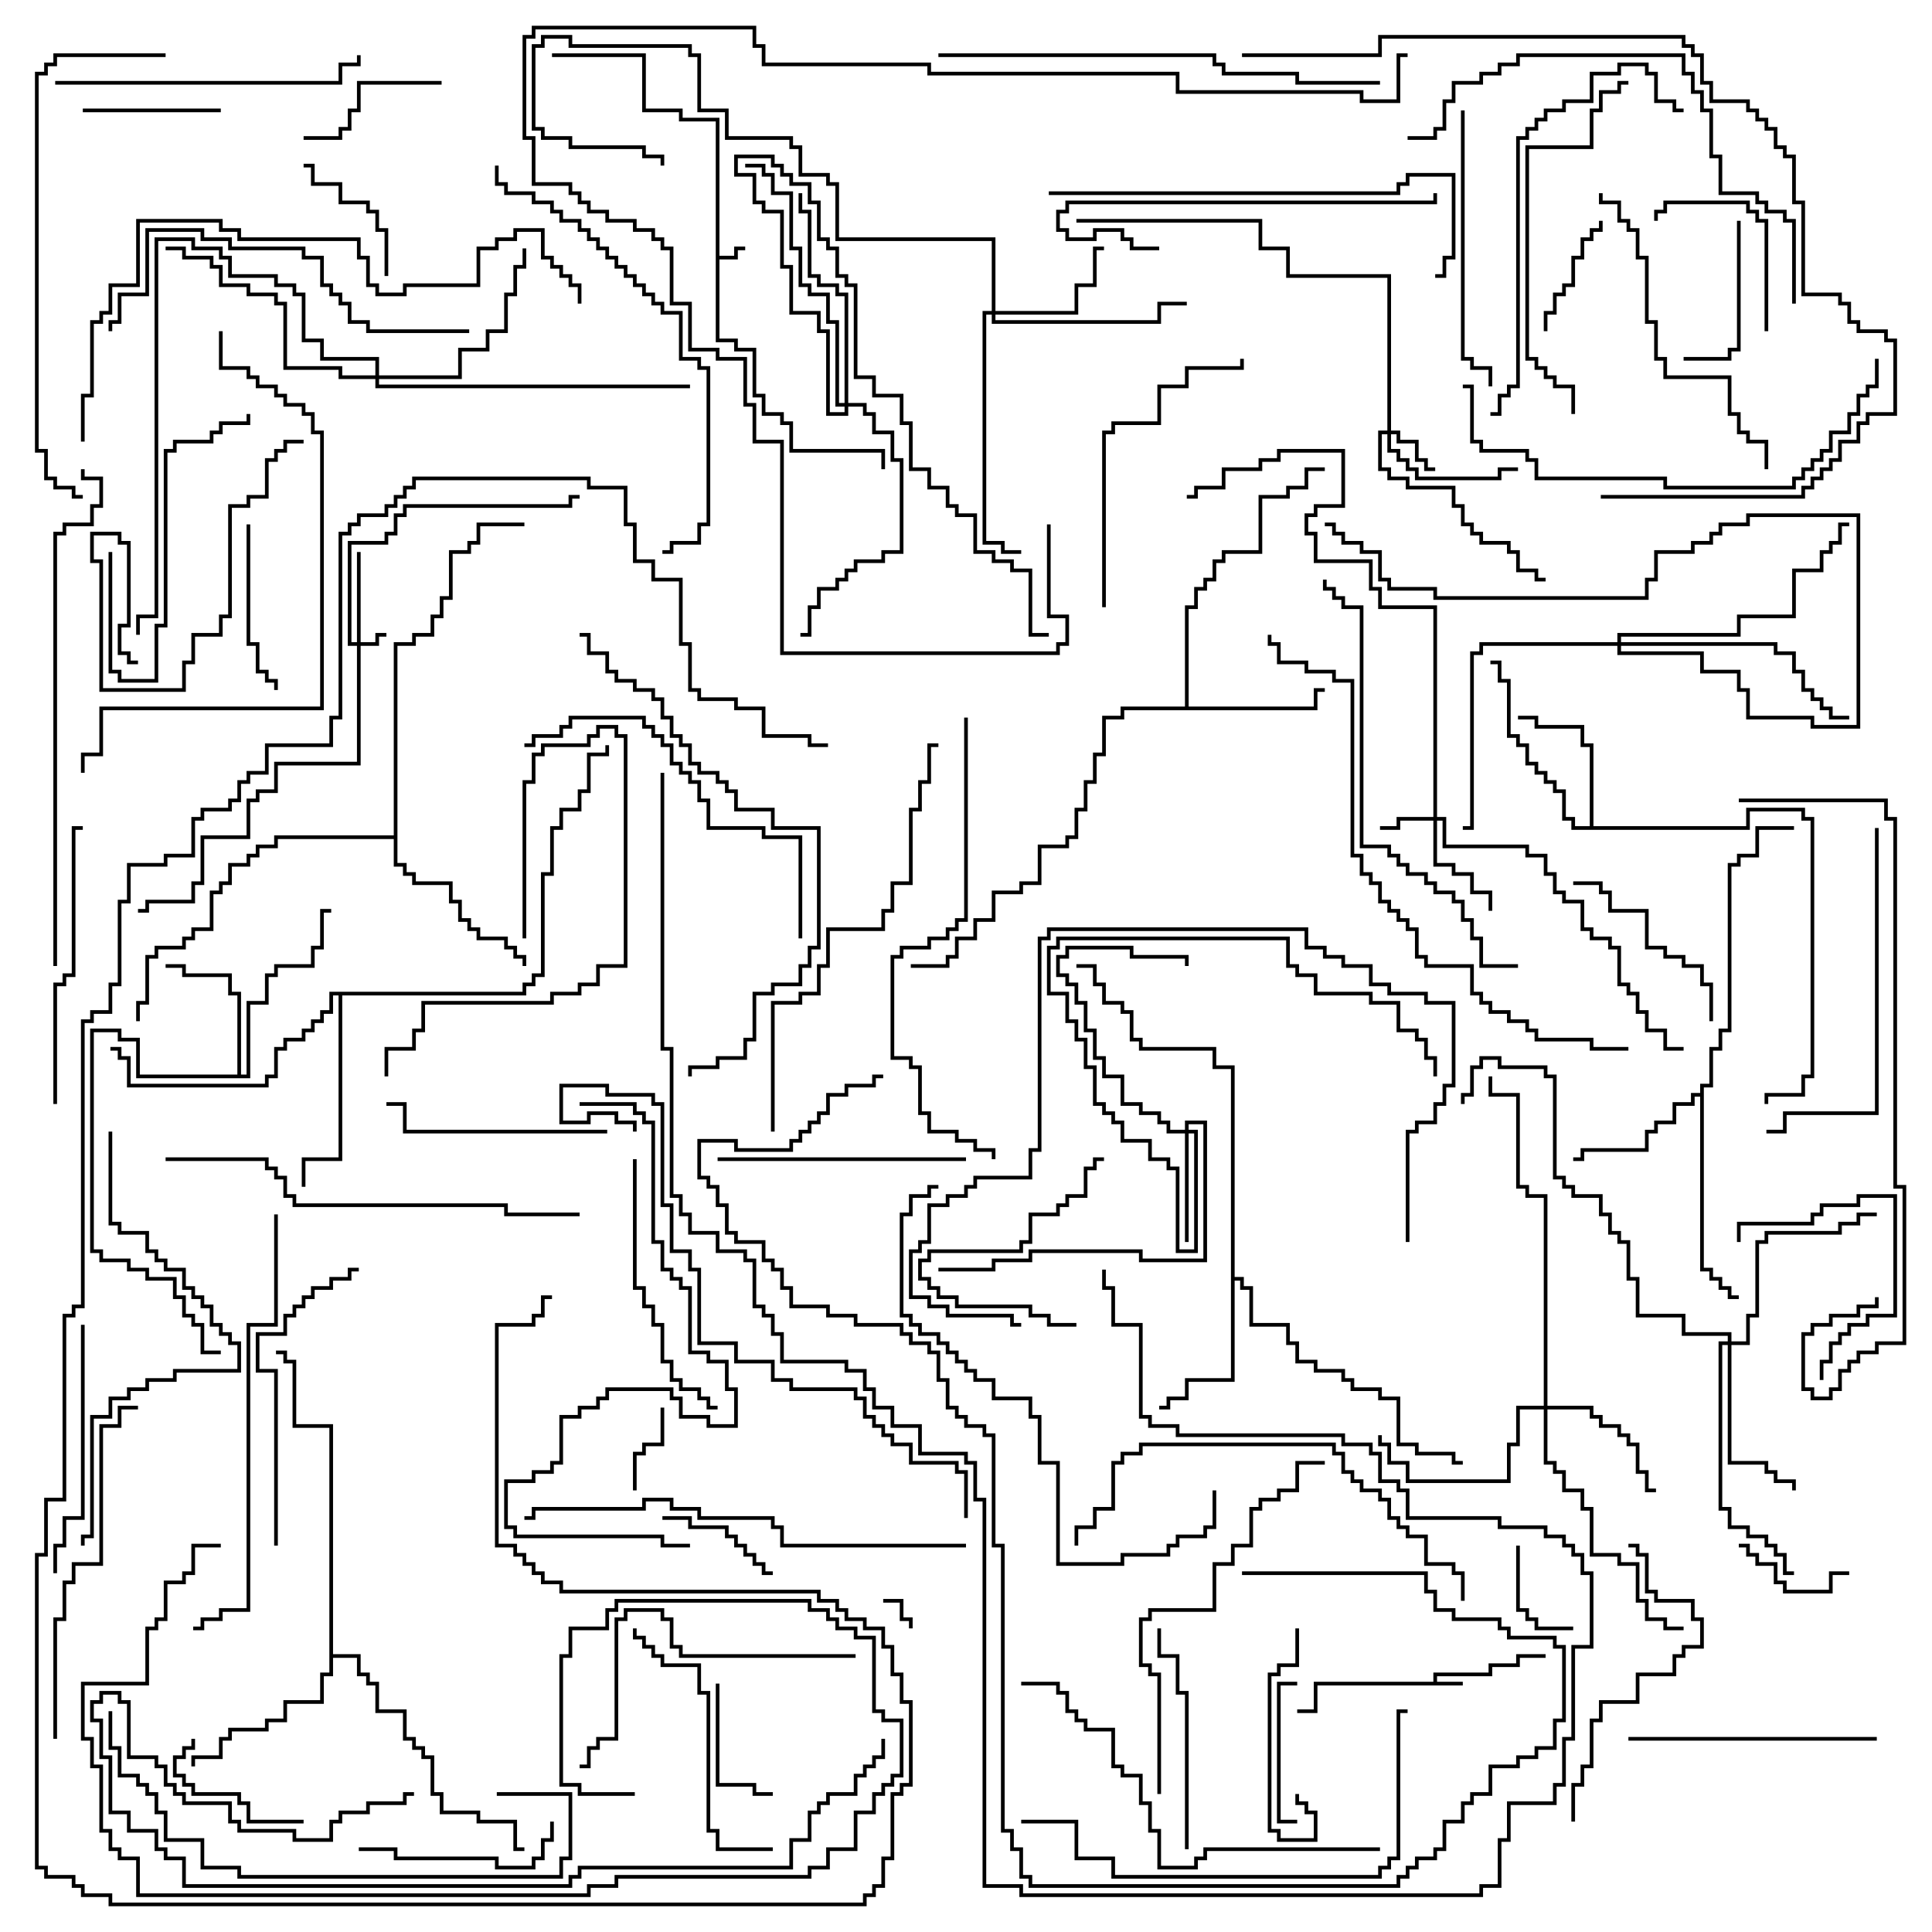 <svg version="1.1" width="105" height="105" xmlns="http://www.w3.org/2000/svg"><path d="M77.9,91.4L77.9,90.9L80.9,90.9L80.9,90.4L82.4,90.4L82.4,89.9L84,89.9L84,90.1L82.6,90.1L82.6,90.6L81.1,90.6L81.1,91.1L78.1,91.1L78.1,91.4L79.5,91.4L79.5,91.6L71.6,91.6L71.6,93.1L70.5,93.1L70.5,92.9L71.4,92.9L71.4,91.4z" stroke="none"/><path d="M38.9,6.6L36.9,6.6L36.9,6.1L34.9,6.1L34.9,3.1L30,3.1L30,2.9L35.1,2.9L35.1,5.9L37.1,5.9L37.1,6.4L39.1,6.4L39.1,13.9L39.9,13.9L39.9,13.4L40.5,13.4L40.5,13.6L40.1,13.6L40.1,14.1L39.1,14.1L39.1,18.4L40.1,18.4L40.1,18.9L41.1,18.9L41.1,21.4L41.6,21.4L41.6,22.4L42.6,22.4L42.6,22.9L43.1,22.9L43.1,24.4L48.1,24.4L48.1,25.5L47.9,25.5L47.9,24.6L42.9,24.6L42.9,23.1L42.4,23.1L42.4,22.6L41.4,22.6L41.4,21.6L40.9,21.6L40.9,19.1L39.9,19.1L39.9,18.6L38.9,18.6z" stroke="none"/><path d="M86.4,44.9L86.4,40.6L85.9,40.6L85.9,39.6L83.4,39.6L83.4,39.1L82.5,39.1L82.5,38.9L83.6,38.9L83.6,39.4L86.1,39.4L86.1,40.4L86.6,40.4L86.6,44.9L94.9,44.9L94.9,43.9L98.1,43.9L98.1,44.4L98.6,44.4L98.6,58.6L98.1,58.6L98.1,59.6L96.1,59.6L96.1,60L95.9,60L95.9,59.4L97.9,59.4L97.9,58.4L98.4,58.4L98.4,44.6L97.9,44.6L97.9,44.1L95.1,44.1L95.1,45.1L85.4,45.1L85.4,44.6L84.9,44.6L84.9,43.1L84.4,43.1L84.4,42.6L83.9,42.6L83.9,42.1L83.4,42.1L83.4,41.6L82.9,41.6L82.9,40.6L82.4,40.6L82.4,40.1L81.9,40.1L81.9,37.1L81.4,37.1L81.4,36.1L81,36.1L81,35.9L81.6,35.9L81.6,36.9L82.1,36.9L82.1,39.9L82.6,39.9L82.6,40.4L83.1,40.4L83.1,41.4L83.6,41.4L83.6,41.9L84.1,41.9L84.1,42.4L84.6,42.4L84.6,42.9L85.1,42.9L85.1,44.4L85.6,44.4L85.6,44.9z" stroke="none"/><path d="M12.9,58.4L12.9,54.1L12.4,54.1L12.4,53.1L9.9,53.1L9.9,52.6L9,52.6L9,52.4L10.1,52.4L10.1,52.9L12.6,52.9L12.6,53.9L13.1,53.9L13.1,58.4L13.4,58.4L13.4,54.4L14.4,54.4L14.4,52.9L14.9,52.9L14.9,52.4L16.9,52.4L16.9,51.4L17.4,51.4L17.4,49.4L18,49.4L18,49.6L17.6,49.6L17.6,51.6L17.1,51.6L17.1,52.6L15.1,52.6L15.1,53.1L14.6,53.1L14.6,54.6L13.6,54.6L13.6,58.6L7.4,58.6L7.4,56.6L6.4,56.6L6.4,56.1L5.1,56.1L5.1,67.9L5.6,67.9L5.6,68.4L7.1,68.4L7.1,68.9L8.1,68.9L8.1,69.4L9.6,69.4L9.6,70.4L10.1,70.4L10.1,71.4L10.6,71.4L10.6,71.9L11.1,71.9L11.1,73.4L12,73.4L12,73.6L10.9,73.6L10.9,72.1L10.4,72.1L10.4,71.6L9.9,71.6L9.9,70.6L9.4,70.6L9.4,69.6L7.9,69.6L7.9,69.1L6.9,69.1L6.9,68.6L5.4,68.6L5.4,68.1L4.9,68.1L4.9,55.9L6.6,55.9L6.6,56.4L7.6,56.4L7.6,58.4z" stroke="none"/><path d="M64.4,38.4L64.4,32.9L64.9,32.9L64.9,31.9L65.4,31.9L65.4,31.4L65.9,31.4L65.9,30.4L66.4,30.4L66.4,29.9L68.4,29.9L68.4,26.9L69.9,26.9L69.9,26.4L70.9,26.4L70.9,25.4L72,25.4L72,25.6L71.1,25.6L71.1,26.6L70.1,26.6L70.1,27.1L68.6,27.1L68.6,30.1L66.6,30.1L66.6,30.6L66.1,30.6L66.1,31.6L65.6,31.6L65.6,32.1L65.1,32.1L65.1,33.1L64.6,33.1L64.6,38.4L71.4,38.4L71.4,37.4L72,37.4L72,37.6L71.6,37.6L71.6,38.6L61.1,38.6L61.1,39.1L60.1,39.1L60.1,41.1L59.6,41.1L59.6,42.6L59.1,42.6L59.1,44.1L58.6,44.1L58.6,45.6L58.1,45.6L58.1,46.1L56.6,46.1L56.6,48.1L55.6,48.1L55.6,48.6L54.1,48.6L54.1,50.1L53.1,50.1L53.1,51.1L52.1,51.1L52.1,52.1L51.6,52.1L51.6,52.6L49.5,52.6L49.5,52.4L51.4,52.4L51.4,51.9L51.9,51.9L51.9,50.9L52.9,50.9L52.9,49.9L53.9,49.9L53.9,48.4L55.4,48.4L55.4,47.9L56.4,47.9L56.4,45.9L57.9,45.9L57.9,45.4L58.4,45.4L58.4,43.9L58.9,43.9L58.9,42.4L59.4,42.4L59.4,40.9L59.9,40.9L59.9,38.9L60.9,38.9L60.9,38.4z" stroke="none"/><path d="M92.4,59.4L92.4,58.9L92.9,58.9L92.9,56.9L93.4,56.9L93.4,55.9L93.9,55.9L93.9,46.9L94.4,46.9L94.4,46.4L95.4,46.4L95.4,44.9L97.5,44.9L97.5,45.1L95.6,45.1L95.6,46.6L94.6,46.6L94.6,47.1L94.1,47.1L94.1,56.1L93.6,56.1L93.6,57.1L93.1,57.1L93.1,59.1L92.6,59.1L92.6,68.9L93.1,68.9L93.1,69.4L93.6,69.4L93.6,69.9L94.1,69.9L94.1,70.4L94.5,70.4L94.5,70.6L93.9,70.6L93.9,70.1L93.4,70.1L93.4,69.6L92.9,69.6L92.9,69.1L92.4,69.1L92.4,59.6L92.1,59.6L92.1,60.1L91.1,60.1L91.1,61.1L90.1,61.1L90.1,61.6L89.6,61.6L89.6,62.6L86.1,62.6L86.1,63.1L85.5,63.1L85.5,62.9L85.9,62.9L85.9,62.4L89.4,62.4L89.4,61.4L89.9,61.4L89.9,60.9L90.9,60.9L90.9,59.9L91.9,59.9L91.9,59.4z" stroke="none"/><path d="M66.9,58.1L65.9,58.1L65.9,57.1L61.9,57.1L61.9,56.6L61.4,56.6L61.4,55.1L60.9,55.1L60.9,54.6L59.9,54.6L59.9,53.6L59.4,53.6L59.4,52.6L58.5,52.6L58.5,52.4L59.6,52.4L59.6,53.4L60.1,53.4L60.1,54.4L61.1,54.4L61.1,54.9L61.6,54.9L61.6,56.4L62.1,56.4L62.1,56.9L66.1,56.9L66.1,57.9L67.1,57.9L67.1,69.4L67.6,69.4L67.6,69.9L68.1,69.9L68.1,71.9L70.1,71.9L70.1,72.9L70.6,72.9L70.6,73.9L71.6,73.9L71.6,74.4L73.1,74.4L73.1,74.9L73.6,74.9L73.6,75.4L75.1,75.4L75.1,75.9L76.1,75.9L76.1,78.4L77.1,78.4L77.1,78.9L79.1,78.9L79.1,79.4L79.5,79.4L79.5,79.6L78.9,79.6L78.9,79.1L76.9,79.1L76.9,78.6L75.9,78.6L75.9,76.1L74.9,76.1L74.9,75.6L73.4,75.6L73.4,75.1L72.9,75.1L72.9,74.6L71.4,74.6L71.4,74.1L70.4,74.1L70.4,73.1L69.9,73.1L69.9,72.1L67.9,72.1L67.9,70.1L67.4,70.1L67.4,69.6L67.1,69.6L67.1,75.1L64.6,75.1L64.6,76.1L63.6,76.1L63.6,76.6L63,76.6L63,76.4L63.4,76.4L63.4,75.9L64.4,75.9L64.4,74.9L66.9,74.9z" stroke="none"/><path d="M17.9,77.6L15.9,77.6L15.9,74.1L15.4,74.1L15.4,73.6L15,73.6L15,73.4L15.6,73.4L15.6,73.9L16.1,73.9L16.1,77.4L18.1,77.4L18.1,89.9L19.6,89.9L19.6,90.9L20.1,90.9L20.1,91.4L20.6,91.4L20.6,92.9L22.1,92.9L22.1,94.4L22.6,94.4L22.6,94.9L23.1,94.9L23.1,95.4L23.6,95.4L23.6,97.4L24.1,97.4L24.1,98.4L26.1,98.4L26.1,98.9L28.1,98.9L28.1,100.4L28.5,100.4L28.5,100.6L27.9,100.6L27.9,99.1L25.9,99.1L25.9,98.6L23.9,98.6L23.9,97.6L23.4,97.6L23.4,95.6L22.9,95.6L22.9,95.1L22.4,95.1L22.4,94.6L21.9,94.6L21.9,93.1L20.4,93.1L20.4,91.6L19.9,91.6L19.9,91.1L19.4,91.1L19.4,90.1L18.1,90.1L18.1,91.1L17.6,91.1L17.6,92.6L15.6,92.6L15.6,93.6L14.6,93.6L14.6,94.1L12.6,94.1L12.6,94.6L12.1,94.6L12.1,95.6L10.6,95.6L10.6,96L10.4,96L10.4,95.4L11.9,95.4L11.9,94.4L12.4,94.4L12.4,93.9L14.4,93.9L14.4,93.4L15.4,93.4L15.4,92.4L17.4,92.4L17.4,90.9L17.9,90.9z" stroke="none"/><path d="M21.4,45.4L21.4,34.9L22.4,34.9L22.4,34.4L23.4,34.4L23.4,33.4L23.9,33.4L23.9,32.4L24.4,32.4L24.4,29.9L25.4,29.9L25.4,29.4L25.9,29.4L25.9,28.4L28.5,28.4L28.5,28.6L26.1,28.6L26.1,29.6L25.6,29.6L25.6,30.1L24.6,30.1L24.6,32.6L24.1,32.6L24.1,33.6L23.6,33.6L23.6,34.6L22.6,34.6L22.6,35.1L21.6,35.1L21.6,46.9L22.1,46.9L22.1,47.4L22.6,47.4L22.6,47.9L24.6,47.9L24.6,48.9L25.1,48.9L25.1,49.9L25.6,49.9L25.6,50.4L26.1,50.4L26.1,50.9L27.6,50.9L27.6,51.4L28.1,51.4L28.1,51.9L28.6,51.9L28.6,52.5L28.4,52.5L28.4,52.1L27.9,52.1L27.9,51.6L27.4,51.6L27.4,51.1L25.9,51.1L25.9,50.6L25.4,50.6L25.4,50.1L24.9,50.1L24.9,49.1L24.4,49.1L24.4,48.1L22.4,48.1L22.4,47.6L21.9,47.6L21.9,47.1L21.4,47.1L21.4,45.6L15.1,45.6L15.1,46.1L14.1,46.1L14.1,46.6L13.6,46.6L13.6,47.1L12.6,47.1L12.6,48.1L12.1,48.1L12.1,48.6L11.6,48.6L11.6,50.6L10.6,50.6L10.6,51.1L10.1,51.1L10.1,51.6L8.6,51.6L8.6,52.1L8.1,52.1L8.1,54.6L7.6,54.6L7.6,55.5L7.4,55.5L7.4,54.4L7.9,54.4L7.9,51.9L8.4,51.9L8.4,51.4L9.9,51.4L9.9,50.9L10.4,50.9L10.4,50.4L11.4,50.4L11.4,48.4L11.9,48.4L11.9,47.9L12.4,47.9L12.4,46.9L13.4,46.9L13.4,46.4L13.9,46.4L13.9,45.9L14.9,45.9L14.9,45.4z" stroke="none"/><path d="M28.4,53.9L28.4,53.4L28.9,53.4L28.9,52.9L29.4,52.9L29.4,47.4L29.9,47.4L29.9,44.9L30.4,44.9L30.4,43.9L31.4,43.9L31.4,42.9L31.9,42.9L31.9,40.9L32.9,40.9L32.9,40.5L33.1,40.5L33.1,41.1L32.1,41.1L32.1,43.1L31.6,43.1L31.6,44.1L30.6,44.1L30.6,45.1L30.1,45.1L30.1,47.6L29.6,47.6L29.6,53.1L29.1,53.1L29.1,53.6L28.6,53.6L28.6,54.1L18.6,54.1L18.6,63.1L16.6,63.1L16.6,64.5L16.4,64.5L16.4,62.9L18.4,62.9L18.4,54.1L18.1,54.1L18.1,55.1L17.6,55.1L17.6,55.6L17.1,55.6L17.1,56.1L16.6,56.1L16.6,56.6L15.6,56.6L15.6,57.1L15.1,57.1L15.1,58.6L14.6,58.6L14.6,59.1L6.9,59.1L6.9,57.6L6.4,57.6L6.4,57.1L6,57.1L6,56.9L6.6,56.9L6.6,57.4L7.1,57.4L7.1,58.9L14.4,58.9L14.4,58.4L14.9,58.4L14.9,56.9L15.4,56.9L15.4,56.4L16.4,56.4L16.4,55.9L16.9,55.9L16.9,55.4L17.4,55.4L17.4,54.9L17.9,54.9L17.9,53.9z" stroke="none"/><path d="M19.4,34.9L19.4,30L19.6,30L19.6,34.9L20.4,34.9L20.4,34.4L21,34.4L21,34.6L20.6,34.6L20.6,35.1L19.6,35.1L19.6,41.6L15.1,41.6L15.1,43.1L14.1,43.1L14.1,43.6L13.6,43.6L13.6,45.6L11.1,45.6L11.1,48.1L10.6,48.1L10.6,49.1L8.1,49.1L8.1,49.6L7.5,49.6L7.5,49.4L7.9,49.4L7.9,48.9L10.4,48.9L10.4,47.9L10.9,47.9L10.9,45.4L13.4,45.4L13.4,43.4L13.9,43.4L13.9,42.9L14.9,42.9L14.9,41.4L19.4,41.4L19.4,35.1L18.9,35.1L18.9,29.4L20.9,29.4L20.9,28.9L21.4,28.9L21.4,27.9L21.9,27.9L21.9,27.4L30.9,27.4L30.9,26.9L31.5,26.9L31.5,27.1L31.1,27.1L31.1,27.6L22.1,27.6L22.1,28.1L21.6,28.1L21.6,29.1L21.1,29.1L21.1,29.6L19.1,29.6L19.1,34.9z" stroke="none"/><path d="M77.9,44.4L77.9,33.1L74.9,33.1L74.9,32.1L74.4,32.1L74.4,30.6L71.4,30.6L71.4,29.1L70.9,29.1L70.9,27.9L71.4,27.9L71.4,27.4L72.9,27.4L72.9,24.6L69.6,24.6L69.6,25.1L68.6,25.1L68.6,25.6L66.6,25.6L66.6,26.6L65.1,26.6L65.1,27.1L64.5,27.1L64.5,26.9L64.9,26.9L64.9,26.4L66.4,26.4L66.4,25.4L68.4,25.4L68.4,24.9L69.4,24.9L69.4,24.4L73.1,24.4L73.1,27.6L71.6,27.6L71.6,28.1L71.1,28.1L71.1,28.9L71.6,28.9L71.6,30.4L74.6,30.4L74.6,31.9L75.1,31.9L75.1,32.9L78.1,32.9L78.1,44.4L78.6,44.4L78.6,45.9L83.1,45.9L83.1,46.4L84.1,46.4L84.1,47.4L84.6,47.4L84.6,48.4L85.1,48.4L85.1,48.9L86.1,48.9L86.1,50.4L86.6,50.4L86.6,50.9L87.6,50.9L87.6,51.4L88.1,51.4L88.1,53.4L88.6,53.4L88.6,53.9L89.1,53.9L89.1,54.9L89.6,54.9L89.6,55.9L90.6,55.9L90.6,56.9L91.5,56.9L91.5,57.1L90.4,57.1L90.4,56.1L89.4,56.1L89.4,55.1L88.9,55.1L88.9,54.1L88.4,54.1L88.4,53.6L87.9,53.6L87.9,51.6L87.4,51.6L87.4,51.1L86.4,51.1L86.4,50.6L85.9,50.6L85.9,49.1L84.9,49.1L84.9,48.6L84.4,48.6L84.4,47.6L83.9,47.6L83.9,46.6L82.9,46.6L82.9,46.1L78.4,46.1L78.4,44.6L78.1,44.6L78.1,46.9L79.1,46.9L79.1,47.4L80.1,47.4L80.1,48.4L81.1,48.4L81.1,49.5L80.9,49.5L80.9,48.6L79.9,48.6L79.9,47.6L78.9,47.6L78.9,47.1L77.9,47.1L77.9,44.6L76.1,44.6L76.1,45.1L75,45.1L75,44.9L75.9,44.9L75.9,44.4z" stroke="none"/><path d="M75.4,23.4L75.4,15.1L69.9,15.1L69.9,13.6L68.4,13.6L68.4,12.1L58.5,12.1L58.5,11.9L68.6,11.9L68.6,13.4L70.1,13.4L70.1,14.9L75.6,14.9L75.6,23.4L76.1,23.4L76.1,23.9L77.1,23.9L77.1,24.9L77.6,24.9L77.6,25.4L78,25.4L78,25.6L77.4,25.6L77.4,25.1L76.9,25.1L76.9,24.1L75.9,24.1L75.9,23.6L75.6,23.6L75.6,24.4L76.1,24.4L76.1,24.9L76.6,24.9L76.6,25.4L77.1,25.4L77.1,25.9L81.4,25.9L81.4,25.4L82.5,25.4L82.5,25.6L81.6,25.6L81.6,26.1L76.9,26.1L76.9,25.6L76.4,25.6L76.4,25.1L75.9,25.1L75.9,24.6L75.4,24.6L75.4,23.6L75.1,23.6L75.1,25.4L75.6,25.4L75.6,25.9L76.6,25.9L76.6,26.4L79.1,26.4L79.1,27.4L79.6,27.4L79.6,28.4L80.1,28.4L80.1,28.9L80.6,28.9L80.6,29.4L82.1,29.4L82.1,29.9L82.6,29.9L82.6,30.9L83.6,30.9L83.6,31.4L84,31.4L84,31.6L83.4,31.6L83.4,31.1L82.4,31.1L82.4,30.1L81.9,30.1L81.9,29.6L80.4,29.6L80.4,29.1L79.9,29.1L79.9,28.6L79.4,28.6L79.4,27.6L78.9,27.6L78.9,26.6L76.4,26.6L76.4,26.1L75.4,26.1L75.4,25.6L74.9,25.6L74.9,23.4z" stroke="none"/><path d="M64.4,61.4L64.4,60.9L65.6,60.9L65.6,68.6L61.9,68.6L61.9,68.1L56.1,68.1L56.1,68.6L54.1,68.6L54.1,69.1L51,69.1L51,68.9L53.9,68.9L53.9,68.4L55.9,68.4L55.9,67.9L62.1,67.9L62.1,68.4L65.4,68.4L65.4,61.1L64.6,61.1L64.6,61.4L65.1,61.4L65.1,68.1L63.9,68.1L63.9,63.6L63.4,63.6L63.4,63.1L62.4,63.1L62.4,62.1L60.9,62.1L60.9,61.1L60.4,61.1L60.4,60.6L59.9,60.6L59.9,60.1L59.4,60.1L59.4,58.1L58.9,58.1L58.9,56.6L58.4,56.6L58.4,55.6L57.9,55.6L57.9,54.1L56.9,54.1L56.9,51.4L57.4,51.4L57.4,50.9L70.1,50.9L70.1,52.4L70.6,52.4L70.6,52.9L71.6,52.9L71.6,53.9L74.6,53.9L74.6,54.4L76.1,54.4L76.1,55.9L77.1,55.9L77.1,56.4L77.6,56.4L77.6,57.4L78.1,57.4L78.1,58.5L77.9,58.5L77.9,57.6L77.4,57.6L77.4,56.6L76.9,56.6L76.9,56.1L75.9,56.1L75.9,54.6L74.4,54.6L74.4,54.1L71.4,54.1L71.4,53.1L70.4,53.1L70.4,52.6L69.9,52.6L69.9,51.1L57.6,51.1L57.6,51.6L57.1,51.6L57.1,53.9L58.1,53.9L58.1,55.4L58.6,55.4L58.6,56.4L59.1,56.4L59.1,57.9L59.6,57.9L59.6,59.9L60.1,59.9L60.1,60.4L60.6,60.4L60.6,60.9L61.1,60.9L61.1,61.9L62.6,61.9L62.6,62.9L63.6,62.9L63.6,63.4L64.1,63.4L64.1,67.9L64.9,67.9L64.9,61.6L64.6,61.6L64.6,67.5L64.4,67.5L64.4,61.6L63.4,61.6L63.4,61.1L62.9,61.1L62.9,60.6L61.9,60.6L61.9,60.1L60.9,60.1L60.9,58.6L59.9,58.6L59.9,57.6L59.4,57.6L59.4,56.1L58.9,56.1L58.9,54.6L58.4,54.6L58.4,53.6L57.9,53.6L57.9,53.1L57.4,53.1L57.4,51.9L57.9,51.9L57.9,51.4L61.6,51.4L61.6,51.9L64.6,51.9L64.6,52.5L64.4,52.5L64.4,52.1L61.4,52.1L61.4,51.6L58.1,51.6L58.1,52.1L57.6,52.1L57.6,52.9L58.1,52.9L58.1,53.4L58.6,53.4L58.6,54.4L59.1,54.4L59.1,55.9L59.6,55.9L59.6,57.4L60.1,57.4L60.1,58.4L61.1,58.4L61.1,59.9L62.1,59.9L62.1,60.4L63.1,60.4L63.1,60.9L63.6,60.9L63.6,61.4z" stroke="none"/><path d="M53.9,16.9L53.9,13.1L45.4,13.1L45.4,10.1L44.9,10.1L44.9,9.6L43.4,9.6L43.4,8.1L42.9,8.1L42.9,7.6L39.4,7.6L39.4,6.1L37.9,6.1L37.9,3.1L37.4,3.1L37.4,2.6L30.9,2.6L30.9,2.1L29.6,2.1L29.6,2.6L29.1,2.6L29.1,6.9L29.6,6.9L29.6,7.4L31.1,7.4L31.1,7.9L35.1,7.9L35.1,8.4L36.1,8.4L36.1,9L35.9,9L35.9,8.6L34.9,8.6L34.9,8.1L30.9,8.1L30.9,7.6L29.4,7.6L29.4,7.1L28.9,7.1L28.9,2.4L29.4,2.4L29.4,1.9L31.1,1.9L31.1,2.4L37.6,2.4L37.6,2.9L38.1,2.9L38.1,5.9L39.6,5.9L39.6,7.4L43.1,7.4L43.1,7.9L43.6,7.9L43.6,9.4L45.1,9.4L45.1,9.9L45.6,9.9L45.6,12.9L54.1,12.9L54.1,16.9L58.4,16.9L58.4,15.4L59.4,15.4L59.4,13.4L60,13.4L60,13.6L59.6,13.6L59.6,15.6L58.6,15.6L58.6,17.1L54.1,17.1L54.1,17.4L62.9,17.4L62.9,16.4L64.5,16.4L64.5,16.6L63.1,16.6L63.1,17.6L53.9,17.6L53.9,17.1L53.6,17.1L53.6,29.4L54.6,29.4L54.6,29.9L55.5,29.9L55.5,30.1L54.4,30.1L54.4,29.6L53.4,29.6L53.4,16.9z" stroke="none"/><path d="M83.9,76.4L83.9,65.1L82.9,65.1L82.9,64.6L82.4,64.6L82.4,59.6L80.9,59.6L80.9,58.5L81.1,58.5L81.1,59.4L82.6,59.4L82.6,64.4L83.1,64.4L83.1,64.9L84.1,64.9L84.1,76.4L86.6,76.4L86.6,76.9L87.1,76.9L87.1,77.4L88.1,77.4L88.1,77.9L88.6,77.9L88.6,78.4L89.1,78.4L89.1,79.9L89.6,79.9L89.6,80.9L90,80.9L90,81.1L89.4,81.1L89.4,80.1L88.9,80.1L88.9,78.6L88.4,78.6L88.4,78.1L87.9,78.1L87.9,77.6L86.9,77.6L86.9,77.1L86.4,77.1L86.4,76.6L84.1,76.6L84.1,79.4L84.6,79.4L84.6,79.9L85.1,79.9L85.1,80.9L86.1,80.9L86.1,81.9L86.6,81.9L86.6,84.4L88.1,84.4L88.1,84.9L89.1,84.9L89.1,86.9L89.6,86.9L89.6,87.9L90.6,87.9L90.6,88.4L91.5,88.4L91.5,88.6L90.4,88.6L90.4,88.1L89.4,88.1L89.4,87.1L88.9,87.1L88.9,85.1L87.9,85.1L87.9,84.6L86.4,84.6L86.4,82.1L85.9,82.1L85.9,81.1L84.9,81.1L84.9,80.1L84.4,80.1L84.4,79.6L83.9,79.6L83.9,76.6L82.6,76.6L82.6,78.6L82.1,78.6L82.1,80.6L76.4,80.6L76.4,79.6L75.4,79.6L75.4,78.6L74.9,78.6L74.9,78L75.1,78L75.1,78.4L75.6,78.4L75.6,79.4L76.6,79.4L76.6,80.4L81.9,80.4L81.9,78.4L82.4,78.4L82.4,76.4z" stroke="none"/><path d="M93.9,72.9L93.9,72.6L91.4,72.6L91.4,71.6L88.9,71.6L88.9,69.6L88.4,69.6L88.4,67.6L87.9,67.6L87.9,67.1L87.4,67.1L87.4,66.1L86.9,66.1L86.9,65.1L85.4,65.1L85.4,64.6L84.9,64.6L84.9,64.1L84.4,64.1L84.4,58.6L83.9,58.6L83.9,58.1L81.4,58.1L81.4,57.6L80.6,57.6L80.6,58.1L80.1,58.1L80.1,59.6L79.6,59.6L79.6,60L79.4,60L79.4,59.4L79.9,59.4L79.9,57.9L80.4,57.9L80.4,57.4L81.6,57.4L81.6,57.9L84.1,57.9L84.1,58.4L84.6,58.4L84.6,63.9L85.1,63.9L85.1,64.4L85.6,64.4L85.6,64.9L87.1,64.9L87.1,65.9L87.6,65.9L87.6,66.9L88.1,66.9L88.1,67.4L88.6,67.4L88.6,69.4L89.1,69.4L89.1,71.4L91.6,71.4L91.6,72.4L94.1,72.4L94.1,72.9L94.9,72.9L94.9,71.4L95.4,71.4L95.4,67.4L95.9,67.4L95.9,66.9L99.9,66.9L99.9,66.4L100.9,66.4L100.9,65.9L102,65.9L102,66.1L101.1,66.1L101.1,66.6L100.1,66.6L100.1,67.1L96.1,67.1L96.1,67.6L95.6,67.6L95.6,71.6L95.1,71.6L95.1,73.1L94.1,73.1L94.1,79.4L96.1,79.4L96.1,79.9L96.6,79.9L96.6,80.4L97.6,80.4L97.6,81L97.4,81L97.4,80.6L96.4,80.6L96.4,80.1L95.9,80.1L95.9,79.6L93.9,79.6L93.9,73.1L93.6,73.1L93.6,81.9L94.1,81.9L94.1,82.9L95.1,82.9L95.1,83.4L96.1,83.4L96.1,83.9L96.6,83.9L96.6,84.4L97.1,84.4L97.1,85.4L97.5,85.4L97.5,85.6L96.9,85.6L96.9,84.6L96.4,84.6L96.4,84.1L95.9,84.1L95.9,83.6L94.9,83.6L94.9,83.1L93.9,83.1L93.9,82.1L93.4,82.1L93.4,72.9z" stroke="none"/><path d="M20.4,20.4L20.4,19.6L17.4,19.6L17.4,18.6L16.4,18.6L16.4,16.1L15.9,16.1L15.9,15.6L14.9,15.6L14.9,15.1L12.4,15.1L12.4,14.1L11.9,14.1L11.9,13.6L10.4,13.6L10.4,13.1L8.6,13.1L8.6,33.6L7.6,33.6L7.6,34.5L7.4,34.5L7.4,33.4L8.4,33.4L8.4,12.9L10.6,12.9L10.6,13.4L12.1,13.4L12.1,13.9L12.6,13.9L12.6,14.9L15.1,14.9L15.1,15.4L16.1,15.4L16.1,15.9L16.6,15.9L16.6,18.4L17.6,18.4L17.6,19.4L20.6,19.4L20.6,20.4L24.9,20.4L24.9,18.9L26.4,18.9L26.4,17.9L27.4,17.9L27.4,15.9L27.9,15.9L27.9,14.4L28.4,14.4L28.4,13.5L28.6,13.5L28.6,14.6L28.1,14.6L28.1,16.1L27.6,16.1L27.6,18.1L26.6,18.1L26.6,19.1L25.1,19.1L25.1,20.6L20.6,20.6L20.6,20.9L37.5,20.9L37.5,21.1L20.4,21.1L20.4,20.6L18.4,20.6L18.4,20.1L15.4,20.1L15.4,16.6L14.9,16.6L14.9,16.1L13.4,16.1L13.4,15.6L11.9,15.6L11.9,14.6L11.4,14.6L11.4,14.1L9.9,14.1L9.9,13.6L9,13.6L9,13.4L10.1,13.4L10.1,13.9L11.6,13.9L11.6,14.4L12.1,14.4L12.1,15.4L13.6,15.4L13.6,15.9L15.1,15.9L15.1,16.4L15.6,16.4L15.6,19.9L18.6,19.9L18.6,20.4z" stroke="none"/><path d="M45.9,21.9L45.9,16.1L45.4,16.1L45.4,15.6L44.4,15.6L44.4,15.1L43.9,15.1L43.9,11.6L43.4,11.6L43.4,10.5L43.6,10.5L43.6,11.4L44.1,11.4L44.1,14.9L44.6,14.9L44.6,15.4L45.6,15.4L45.6,15.9L46.1,15.9L46.1,21.9L47.1,21.9L47.1,22.4L47.6,22.4L47.6,23.4L48.6,23.4L48.6,24.9L49.1,24.9L49.1,30.1L48.1,30.1L48.1,30.6L46.6,30.6L46.6,31.1L46.1,31.1L46.1,31.6L45.6,31.6L45.6,32.1L44.6,32.1L44.6,33.1L44.1,33.1L44.1,34.6L43.5,34.6L43.5,34.4L43.9,34.4L43.9,32.9L44.4,32.9L44.4,31.9L45.4,31.9L45.4,31.4L45.9,31.4L45.9,30.9L46.4,30.9L46.4,30.4L47.9,30.4L47.9,29.9L48.9,29.9L48.9,25.1L48.4,25.1L48.4,23.6L47.4,23.6L47.4,22.6L46.9,22.6L46.9,22.1L46.1,22.1L46.1,22.6L44.9,22.6L44.9,18.1L44.4,18.1L44.4,17.1L42.9,17.1L42.9,14.6L42.4,14.6L42.4,11.6L41.4,11.6L41.4,11.1L40.9,11.1L40.9,9.6L39.9,9.6L39.9,8.4L42.1,8.4L42.1,8.9L42.6,8.9L42.6,9.4L43.1,9.4L43.1,9.9L44.1,9.9L44.1,10.9L44.6,10.9L44.6,12.9L45.1,12.9L45.1,13.4L45.6,13.4L45.6,14.9L46.1,14.9L46.1,15.4L46.6,15.4L46.6,20.4L47.6,20.4L47.6,21.4L49.1,21.4L49.1,22.9L49.6,22.9L49.6,25.4L50.6,25.4L50.6,26.4L51.6,26.4L51.6,27.4L52.1,27.4L52.1,27.9L53.1,27.9L53.1,29.9L54.1,29.9L54.1,30.4L55.1,30.4L55.1,30.9L56.1,30.9L56.1,34.4L57,34.4L57,34.6L55.9,34.6L55.9,31.1L54.9,31.1L54.9,30.6L53.9,30.6L53.9,30.1L52.9,30.1L52.9,28.1L51.9,28.1L51.9,27.6L51.4,27.6L51.4,26.6L50.4,26.6L50.4,25.6L49.4,25.6L49.4,23.1L48.9,23.1L48.9,21.6L47.4,21.6L47.4,20.6L46.4,20.6L46.4,15.6L45.9,15.6L45.9,15.1L45.4,15.1L45.4,13.6L44.9,13.6L44.9,13.1L44.4,13.1L44.4,11.1L43.9,11.1L43.9,10.1L42.9,10.1L42.9,9.6L42.4,9.6L42.4,9.1L41.9,9.1L41.9,8.6L40.1,8.6L40.1,9.4L41.1,9.4L41.1,10.9L41.6,10.9L41.6,11.4L42.6,11.4L42.6,14.4L43.1,14.4L43.1,16.9L44.6,16.9L44.6,17.9L45.1,17.9L45.1,22.4L45.9,22.4L45.9,22.1L45.4,22.1L45.4,17.6L44.9,17.6L44.9,16.1L43.9,16.1L43.9,15.6L43.4,15.6L43.4,13.6L42.9,13.6L42.9,10.6L41.9,10.6L41.9,9.6L41.4,9.6L41.4,9.1L40.5,9.1L40.5,8.9L41.6,8.9L41.6,9.4L42.1,9.4L42.1,10.4L43.1,10.4L43.1,13.4L43.6,13.4L43.6,15.4L44.1,15.4L44.1,15.9L45.1,15.9L45.1,17.4L45.6,17.4L45.6,21.9z" stroke="none"/><path d="M87.9,34.9L87.9,34.4L94.4,34.4L94.4,33.4L97.4,33.4L97.4,30.9L98.9,30.9L98.9,29.9L99.4,29.9L99.4,29.4L99.9,29.4L99.9,28.4L100.5,28.4L100.5,28.6L100.1,28.6L100.1,29.6L99.6,29.6L99.6,30.1L99.1,30.1L99.1,31.1L97.6,31.1L97.6,33.6L94.6,33.6L94.6,34.6L88.1,34.6L88.1,34.9L96.6,34.9L96.6,35.4L97.6,35.4L97.6,36.4L98.1,36.4L98.1,37.4L98.6,37.4L98.6,37.9L99.1,37.9L99.1,38.4L99.6,38.4L99.6,38.9L100.5,38.9L100.5,39.1L99.4,39.1L99.4,38.6L98.9,38.6L98.9,38.1L98.4,38.1L98.4,37.6L97.9,37.6L97.9,36.6L97.4,36.6L97.4,35.6L96.4,35.6L96.4,35.1L88.1,35.1L88.1,35.4L92.6,35.4L92.6,36.4L94.6,36.4L94.6,37.4L95.1,37.4L95.1,38.9L98.6,38.9L98.6,39.4L100.9,39.4L100.9,28.1L95.1,28.1L95.1,28.6L93.6,28.6L93.6,29.1L93.1,29.1L93.1,29.6L92.1,29.6L92.1,30.1L90.1,30.1L90.1,31.6L89.6,31.6L89.6,32.6L77.9,32.6L77.9,32.1L75.4,32.1L75.4,31.6L74.9,31.6L74.9,30.1L73.9,30.1L73.9,29.6L72.9,29.6L72.9,29.1L72.4,29.1L72.4,28.6L72,28.6L72,28.4L72.6,28.4L72.6,28.9L73.1,28.9L73.1,29.4L74.1,29.4L74.1,29.9L75.1,29.9L75.1,31.4L75.6,31.4L75.6,31.9L78.1,31.9L78.1,32.4L89.4,32.4L89.4,31.4L89.9,31.4L89.9,29.9L91.9,29.9L91.9,29.4L92.9,29.4L92.9,28.9L93.4,28.9L93.4,28.4L94.9,28.4L94.9,27.9L101.1,27.9L101.1,39.6L98.4,39.6L98.4,39.1L94.9,39.1L94.9,37.6L94.4,37.6L94.4,36.6L92.4,36.6L92.4,35.6L87.9,35.6L87.9,35.1L80.6,35.1L80.6,35.6L80.1,35.6L80.1,45.1L79.5,45.1L79.5,44.9L79.9,44.9L79.9,35.4L80.4,35.4L80.4,34.9z" stroke="none"/><path d="M48,87.1L48,86.9L49.1,86.9L49.1,87.9L49.6,87.9L49.6,88.5L49.4,88.5L49.4,88.1L48.9,88.1L48.9,87.1z" stroke="none"/><path d="M35.9,76.5L36.1,76.5L36.1,78.6L35.1,78.6L35.1,79.1L34.6,79.1L34.6,81L34.4,81L34.4,78.9L34.9,78.9L34.9,78.4L35.9,78.4z" stroke="none"/><path d="M82.4,84L82.6,84L82.6,87.4L83.1,87.4L83.1,87.9L83.6,87.9L83.6,88.4L85.5,88.4L85.5,88.6L83.4,88.6L83.4,88.1L82.9,88.1L82.9,87.6L82.4,87.6z" stroke="none"/><path d="M94.5,84.1L94.5,83.9L95.1,83.9L95.1,84.4L95.6,84.4L95.6,84.9L96.6,84.9L96.6,85.9L97.1,85.9L97.1,86.4L99.4,86.4L99.4,85.4L100.5,85.4L100.5,85.6L99.6,85.6L99.6,86.6L96.9,86.6L96.9,86.1L96.4,86.1L96.4,85.1L95.4,85.1L95.4,84.6L94.9,84.6L94.9,84.1z" stroke="none"/><path d="M84.1,18L83.9,18L83.9,16.9L84.4,16.9L84.4,15.9L84.9,15.9L84.9,15.4L85.4,15.4L85.4,13.9L85.9,13.9L85.9,12.9L86.4,12.9L86.4,12.4L86.9,12.4L86.9,12L87.1,12L87.1,12.6L86.6,12.6L86.6,13.1L86.1,13.1L86.1,14.1L85.6,14.1L85.6,15.6L85.1,15.6L85.1,16.1L84.6,16.1L84.6,17.1L84.1,17.1z" stroke="none"/><path d="M42,85.4L42,85.6L41.4,85.6L41.4,85.1L40.9,85.1L40.9,84.6L40.4,84.6L40.4,84.1L39.9,84.1L39.9,83.6L39.4,83.6L39.4,83.1L37.4,83.1L37.4,82.6L36,82.6L36,82.4L37.6,82.4L37.6,82.9L39.6,82.9L39.6,83.4L40.1,83.4L40.1,83.9L40.6,83.9L40.6,84.4L41.1,84.4L41.1,84.9L41.6,84.9L41.6,85.4z" stroke="none"/><path d="M38.9,91.5L39.1,91.5L39.1,96.9L41.1,96.9L41.1,97.4L42,97.4L42,97.6L40.9,97.6L40.9,97.1L38.9,97.1z" stroke="none"/><path d="M16.5,98.9L16.5,99.1L13.4,99.1L13.4,98.1L12.9,98.1L12.9,97.6L10.4,97.6L10.4,97.1L9.9,97.1L9.9,96.6L9.4,96.6L9.4,95.4L9.9,95.4L9.9,94.9L10.4,94.9L10.4,94.5L10.6,94.5L10.6,95.1L10.1,95.1L10.1,95.6L9.6,95.6L9.6,96.4L10.1,96.4L10.1,96.9L10.6,96.9L10.6,97.4L13.1,97.4L13.1,97.9L13.6,97.9L13.6,98.9z" stroke="none"/><path d="M70.5,98.9L70.5,99.1L69.4,99.1L69.4,91.4L70.5,91.4L70.5,91.6L69.6,91.6L69.6,98.9z" stroke="none"/><path d="M21.1,15L20.9,15L20.9,12.6L20.4,12.6L20.4,11.6L19.9,11.6L19.9,11.1L18.4,11.1L18.4,10.1L16.9,10.1L16.9,9.1L16.5,9.1L16.5,8.9L17.1,8.9L17.1,9.9L18.6,9.9L18.6,10.9L20.1,10.9L20.1,11.4L20.6,11.4L20.6,12.4L21.1,12.4z" stroke="none"/><path d="M4.5,6.1L4.5,5.9L12,5.9L12,6.1z" stroke="none"/><path d="M94.4,12L94.6,12L94.6,19.1L94.1,19.1L94.1,19.6L91.5,19.6L91.5,19.4L93.9,19.4L93.9,18.9L94.4,18.9z" stroke="none"/><path d="M24,4.4L24,4.6L19.6,4.6L19.6,6.1L19.1,6.1L19.1,7.1L18.6,7.1L18.6,7.6L16.5,7.6L16.5,7.4L18.4,7.4L18.4,6.9L18.9,6.9L18.9,5.9L19.4,5.9L19.4,4.4z" stroke="none"/><path d="M96.1,18L95.9,18L95.9,12.1L95.4,12.1L95.4,11.6L94.9,11.6L94.9,11.1L90.6,11.1L90.6,11.6L90.1,11.6L90.1,12L89.9,12L89.9,11.4L90.4,11.4L90.4,10.9L95.1,10.9L95.1,11.4L95.6,11.4L95.6,11.9L96.1,11.9z" stroke="none"/><path d="M94.6,67.5L94.4,67.5L94.4,66.4L98.4,66.4L98.4,65.9L98.9,65.9L98.9,65.4L100.9,65.4L100.9,64.9L103.1,64.9L103.1,71.6L101.6,71.6L101.6,72.1L100.6,72.1L100.6,72.6L100.1,72.6L100.1,73.1L99.6,73.1L99.6,74.1L99.1,74.1L99.1,75L98.9,75L98.9,73.9L99.4,73.9L99.4,72.9L99.9,72.9L99.9,72.4L100.4,72.4L100.4,71.9L101.4,71.9L101.4,71.4L102.9,71.4L102.9,65.1L101.1,65.1L101.1,65.6L99.1,65.6L99.1,66.1L98.6,66.1L98.6,66.6L94.6,66.6z" stroke="none"/><path d="M70.4,88.5L70.6,88.5L70.6,90.6L69.6,90.6L69.6,91.1L69.1,91.1L69.1,99.4L69.6,99.4L69.6,99.9L71.4,99.9L71.4,98.6L70.9,98.6L70.9,98.1L70.4,98.1L70.4,97.5L70.6,97.5L70.6,97.9L71.1,97.9L71.1,98.4L71.6,98.4L71.6,100.1L69.4,100.1L69.4,99.6L68.9,99.6L68.9,90.9L69.4,90.9L69.4,90.4L70.4,90.4z" stroke="none"/><path d="M58.5,71.9L58.5,72.1L56.9,72.1L56.9,71.6L55.9,71.6L55.9,71.1L51.9,71.1L51.9,70.6L50.9,70.6L50.9,70.1L50.4,70.1L50.4,69.6L49.9,69.6L49.9,68.4L50.4,68.4L50.4,67.9L55.4,67.9L55.4,67.4L55.9,67.4L55.9,65.9L57.4,65.9L57.4,65.4L57.9,65.4L57.9,64.9L58.9,64.9L58.9,63.4L59.4,63.4L59.4,62.9L60,62.9L60,63.1L59.6,63.1L59.6,63.6L59.1,63.6L59.1,65.1L58.1,65.1L58.1,65.6L57.6,65.6L57.6,66.1L56.1,66.1L56.1,67.6L55.6,67.6L55.6,68.1L50.6,68.1L50.6,68.6L50.1,68.6L50.1,69.4L50.6,69.4L50.6,69.9L51.1,69.9L51.1,70.4L52.1,70.4L52.1,70.9L56.1,70.9L56.1,71.4L57.1,71.4L57.1,71.9z" stroke="none"/><path d="M13.4,28.5L13.6,28.5L13.6,34.9L14.1,34.9L14.1,36.4L14.6,36.4L14.6,36.9L15.1,36.9L15.1,37.5L14.9,37.5L14.9,37.1L14.4,37.1L14.4,36.6L13.9,36.6L13.9,35.1L13.4,35.1z" stroke="none"/><path d="M28.6,51L28.4,51L28.4,42.4L28.9,42.4L28.9,40.9L29.4,40.9L29.4,40.4L31.9,40.4L31.9,39.9L32.4,39.9L32.4,39.4L33.6,39.4L33.6,39.9L34.1,39.9L34.1,52.6L32.6,52.6L32.6,53.6L31.6,53.6L31.6,54.1L30.1,54.1L30.1,54.6L23.1,54.6L23.1,56.1L22.6,56.1L22.6,57.1L21.1,57.1L21.1,58.5L20.9,58.5L20.9,56.9L22.4,56.9L22.4,55.9L22.9,55.9L22.9,54.4L29.9,54.4L29.9,53.9L31.4,53.9L31.4,53.4L32.4,53.4L32.4,52.4L33.9,52.4L33.9,40.1L33.4,40.1L33.4,39.6L32.6,39.6L32.6,40.1L32.1,40.1L32.1,40.6L29.6,40.6L29.6,41.1L29.1,41.1L29.1,42.6L28.6,42.6z" stroke="none"/><path d="M93.1,55.5L92.9,55.5L92.9,53.6L92.4,53.6L92.4,52.6L91.4,52.6L91.4,52.1L90.4,52.1L90.4,51.6L89.4,51.6L89.4,49.6L87.4,49.6L87.4,48.6L86.9,48.6L86.9,48.1L85.5,48.1L85.5,47.9L87.1,47.9L87.1,48.4L87.6,48.4L87.6,49.4L89.6,49.4L89.6,51.4L90.6,51.4L90.6,51.9L91.6,51.9L91.6,52.4L92.6,52.4L92.6,53.4L93.1,53.4z" stroke="none"/><path d="M5.9,30L6.1,30L6.1,36.4L6.6,36.4L6.6,36.9L8.4,36.9L8.4,33.9L8.9,33.9L8.9,24.4L9.4,24.4L9.4,23.9L11.4,23.9L11.4,23.4L11.9,23.4L11.9,22.9L13.4,22.9L13.4,22.5L13.6,22.5L13.6,23.1L12.1,23.1L12.1,23.6L11.6,23.6L11.6,24.1L9.6,24.1L9.6,24.6L9.1,24.6L9.1,34.1L8.6,34.1L8.6,37.1L6.4,37.1L6.4,36.6L5.9,36.6z" stroke="none"/><path d="M29.9,99L30.1,99L30.1,100.1L29.6,100.1L29.6,101.1L29.1,101.1L29.1,101.6L26.9,101.6L26.9,101.1L21.4,101.1L21.4,100.6L19.5,100.6L19.5,100.4L21.6,100.4L21.6,100.9L27.1,100.9L27.1,101.4L28.9,101.4L28.9,100.9L29.4,100.9L29.4,99.9L29.9,99.9z" stroke="none"/><path d="M33,61.4L33,61.6L21.9,61.6L21.9,60.1L21,60.1L21,59.9L22.1,59.9L22.1,61.4z" stroke="none"/><path d="M64.6,100.5L64.4,100.5L64.4,92.1L63.9,92.1L63.9,90.1L62.9,90.1L62.9,88.5L63.1,88.5L63.1,89.9L64.1,89.9L64.1,91.9L64.6,91.9z" stroke="none"/><path d="M52.5,62.9L52.5,63.1L39,63.1L39,62.9z" stroke="none"/><path d="M88.5,94.6L88.5,94.4L102,94.4L102,94.6z" stroke="none"/><path d="M4.4,72L4.6,72L4.6,82.6L3.6,82.6L3.6,84.1L3.1,84.1L3.1,85.5L2.9,85.5L2.9,83.9L3.4,83.9L3.4,82.4L4.4,82.4z" stroke="none"/><path d="M42,100.4L42,100.6L38.9,100.6L38.9,99.6L38.4,99.6L38.4,92.1L37.9,92.1L37.9,90.6L35.9,90.6L35.9,90.1L35.4,90.1L35.4,89.6L34.9,89.6L34.9,89.1L34.4,89.1L34.4,88.5L34.6,88.5L34.6,88.9L35.1,88.9L35.1,89.4L35.6,89.4L35.6,89.9L36.1,89.9L36.1,90.4L38.1,90.4L38.1,91.9L38.6,91.9L38.6,99.4L39.1,99.4L39.1,100.4z" stroke="none"/><path d="M34.4,63L34.6,63L34.6,69.9L35.1,69.9L35.1,70.9L35.6,70.9L35.6,71.9L36.1,71.9L36.1,73.9L36.6,73.9L36.6,74.9L37.1,74.9L37.1,75.4L38.1,75.4L38.1,75.9L38.6,75.9L38.6,76.4L39,76.4L39,76.6L38.4,76.6L38.4,76.1L37.9,76.1L37.9,75.6L36.9,75.6L36.9,75.1L36.4,75.1L36.4,74.1L35.9,74.1L35.9,72.1L35.4,72.1L35.4,71.1L34.9,71.1L34.9,70.1L34.4,70.1z" stroke="none"/><path d="M16.5,23.9L16.5,24.1L15.6,24.1L15.6,24.6L15.1,24.6L15.1,25.1L14.6,25.1L14.6,27.1L13.6,27.1L13.6,27.6L12.6,27.6L12.6,33.6L12.1,33.6L12.1,34.6L10.6,34.6L10.6,36.1L10.1,36.1L10.1,37.6L5.4,37.6L5.4,30.6L4.9,30.6L4.9,28.9L6.6,28.9L6.6,29.4L7.1,29.4L7.1,34.1L6.6,34.1L6.6,35.4L7.1,35.4L7.1,35.9L7.5,35.9L7.5,36.1L6.9,36.1L6.9,35.6L6.4,35.6L6.4,33.9L6.9,33.9L6.9,29.6L6.4,29.6L6.4,29.1L5.1,29.1L5.1,30.4L5.6,30.4L5.6,37.4L9.9,37.4L9.9,35.9L10.4,35.9L10.4,34.4L11.9,34.4L11.9,33.4L12.4,33.4L12.4,27.4L13.4,27.4L13.4,26.9L14.4,26.9L14.4,24.9L14.9,24.9L14.9,24.4L15.4,24.4L15.4,23.9z" stroke="none"/><path d="M79.4,6L79.6,6L79.6,19.4L80.1,19.4L80.1,19.9L81.1,19.9L81.1,21L80.9,21L80.9,20.1L79.9,20.1L79.9,19.6L79.4,19.6z" stroke="none"/><path d="M3.1,60L2.9,60L2.9,53.4L3.4,53.4L3.4,52.9L3.9,52.9L3.9,44.9L4.5,44.9L4.5,45.1L4.1,45.1L4.1,53.1L3.6,53.1L3.6,53.6L3.1,53.6z" stroke="none"/><path d="M63,13.4L63,13.6L61.4,13.6L61.4,13.1L60.9,13.1L60.9,12.6L59.6,12.6L59.6,13.1L57.9,13.1L57.9,12.6L57.4,12.6L57.4,11.4L57.9,11.4L57.9,10.9L77.9,10.9L77.9,10.5L78.1,10.5L78.1,11.1L58.1,11.1L58.1,11.6L57.6,11.6L57.6,12.4L58.1,12.4L58.1,12.9L59.4,12.9L59.4,12.4L61.1,12.4L61.1,12.9L61.6,12.9L61.6,13.4z" stroke="none"/><path d="M88.5,84.1L88.5,83.9L89.1,83.9L89.1,84.4L89.6,84.4L89.6,86.4L90.1,86.4L90.1,86.9L92.1,86.9L92.1,87.9L92.6,87.9L92.6,89.6L91.6,89.6L91.6,90.1L91.1,90.1L91.1,91.1L89.1,91.1L89.1,92.6L87.1,92.6L87.1,93.6L86.6,93.6L86.6,96.1L86.1,96.1L86.1,97.1L85.6,97.1L85.6,99L85.4,99L85.4,96.9L85.9,96.9L85.9,95.9L86.4,95.9L86.4,93.4L86.9,93.4L86.9,92.4L88.9,92.4L88.9,90.9L90.9,90.9L90.9,89.9L91.4,89.9L91.4,89.4L92.4,89.4L92.4,88.1L91.9,88.1L91.9,87.1L89.9,87.1L89.9,86.6L89.4,86.6L89.4,84.6L88.9,84.6L88.9,84.1z" stroke="none"/><path d="M60.1,33L59.9,33L59.9,23.4L60.4,23.4L60.4,22.9L62.9,22.9L62.9,20.9L64.4,20.9L64.4,19.9L67.4,19.9L67.4,19.5L67.6,19.5L67.6,20.1L64.6,20.1L64.6,21.1L63.1,21.1L63.1,23.1L60.6,23.1L60.6,23.6L60.1,23.6z" stroke="none"/><path d="M15.1,84L14.9,84L14.9,74.6L13.9,74.6L13.9,72.4L15.4,72.4L15.4,71.4L15.9,71.4L15.9,70.9L16.4,70.9L16.4,70.4L16.9,70.4L16.9,69.9L17.9,69.9L17.9,69.4L18.9,69.4L18.9,68.9L19.5,68.9L19.5,69.1L19.1,69.1L19.1,69.6L18.1,69.6L18.1,70.1L17.1,70.1L17.1,70.6L16.6,70.6L16.6,71.1L16.1,71.1L16.1,71.6L15.6,71.6L15.6,72.6L14.1,72.6L14.1,74.4L15.1,74.4z" stroke="none"/><path d="M46.5,89.9L46.5,90.1L36.9,90.1L36.9,89.6L36.4,89.6L36.4,88.1L35.9,88.1L35.9,87.6L34.1,87.6L34.1,88.1L33.6,88.1L33.6,94.6L32.6,94.6L32.6,95.1L32.1,95.1L32.1,96.1L31.5,96.1L31.5,95.9L31.9,95.9L31.9,94.9L32.4,94.9L32.4,94.4L33.4,94.4L33.4,87.9L33.9,87.9L33.9,87.4L36.1,87.4L36.1,87.9L36.6,87.9L36.6,89.4L37.1,89.4L37.1,89.9z" stroke="none"/><path d="M3,4.6L3,4.4L18.4,4.4L18.4,3.4L19.4,3.4L19.4,3L19.6,3L19.6,3.6L18.6,3.6L18.6,4.6z" stroke="none"/><path d="M96.1,25.5L95.9,25.5L95.9,24.1L94.9,24.1L94.9,23.6L94.4,23.6L94.4,22.6L93.9,22.6L93.9,20.6L90.4,20.6L90.4,19.6L89.9,19.6L89.9,17.6L89.4,17.6L89.4,14.1L88.9,14.1L88.9,12.6L88.4,12.6L88.4,12.1L87.9,12.1L87.9,11.1L86.9,11.1L86.9,10.5L87.1,10.5L87.1,10.9L88.1,10.9L88.1,11.9L88.6,11.9L88.6,12.4L89.1,12.4L89.1,13.9L89.6,13.9L89.6,17.4L90.1,17.4L90.1,19.4L90.6,19.4L90.6,20.4L94.1,20.4L94.1,22.4L94.6,22.4L94.6,23.4L95.1,23.4L95.1,23.9L96.1,23.9z" stroke="none"/><path d="M101.9,45L102.1,45L102.1,60.6L97.1,60.6L97.1,61.6L96,61.6L96,61.4L96.9,61.4L96.9,60.4L101.9,60.4z" stroke="none"/><path d="M85.6,22.5L85.4,22.5L85.4,21.1L84.4,21.1L84.4,20.6L83.9,20.6L83.9,20.1L83.4,20.1L83.4,19.6L82.9,19.6L82.9,7.9L86.4,7.9L86.4,5.9L86.9,5.9L86.9,4.9L87.9,4.9L87.9,4.4L88.5,4.4L88.5,4.6L88.1,4.6L88.1,5.1L87.1,5.1L87.1,6.1L86.6,6.1L86.6,8.1L83.1,8.1L83.1,19.4L83.6,19.4L83.6,19.9L84.1,19.9L84.1,20.4L84.6,20.4L84.6,20.9L85.6,20.9z" stroke="none"/><path d="M43.6,51L43.4,51L43.4,45.6L41.4,45.6L41.4,45.1L38.4,45.1L38.4,43.6L37.9,43.6L37.9,42.6L37.4,42.6L37.4,42.1L36.9,42.1L36.9,41.6L36.4,41.6L36.4,40.6L35.9,40.6L35.9,40.1L35.4,40.1L35.4,39.6L34.9,39.6L34.9,39.1L31.1,39.1L31.1,39.6L30.6,39.6L30.6,40.1L29.1,40.1L29.1,40.6L28.5,40.6L28.5,40.4L28.9,40.4L28.9,39.9L30.4,39.9L30.4,39.4L30.9,39.4L30.9,38.9L35.1,38.9L35.1,39.4L35.6,39.4L35.6,39.9L36.1,39.9L36.1,40.4L36.6,40.4L36.6,41.4L37.1,41.4L37.1,41.9L37.6,41.9L37.6,42.4L38.1,42.4L38.1,43.4L38.6,43.4L38.6,44.9L41.6,44.9L41.6,45.4L43.6,45.4z" stroke="none"/><path d="M3.1,94.5L2.9,94.5L2.9,87.9L3.4,87.9L3.4,85.9L3.9,85.9L3.9,84.9L5.4,84.9L5.4,77.4L6.4,77.4L6.4,76.4L7.5,76.4L7.5,76.6L6.6,76.6L6.6,77.6L5.6,77.6L5.6,85.1L4.1,85.1L4.1,86.1L3.6,86.1L3.6,88.1L3.1,88.1z" stroke="none"/><path d="M25.5,17.9L25.5,18.1L19.9,18.1L19.9,17.6L18.9,17.6L18.9,16.6L18.4,16.6L18.4,16.1L17.9,16.1L17.9,15.6L17.4,15.6L17.4,14.1L16.4,14.1L16.4,13.6L12.4,13.6L12.4,13.1L10.9,13.1L10.9,12.6L8.1,12.6L8.1,16.1L6.6,16.1L6.6,17.6L6.1,17.6L6.1,18L5.9,18L5.9,17.4L6.4,17.4L6.4,15.9L7.9,15.9L7.9,12.4L11.1,12.4L11.1,12.9L12.6,12.9L12.6,13.4L16.6,13.4L16.6,13.9L17.6,13.9L17.6,15.4L18.1,15.4L18.1,15.9L18.6,15.9L18.6,16.4L19.1,16.4L19.1,17.4L20.1,17.4L20.1,17.9z" stroke="none"/><path d="M91.5,5.9L91.5,6.1L90.9,6.1L90.9,5.6L89.9,5.6L89.9,4.1L89.4,4.1L89.4,3.6L88.1,3.6L88.1,4.1L86.6,4.1L86.6,5.6L85.1,5.6L85.1,6.1L84.1,6.1L84.1,6.6L83.6,6.6L83.6,7.1L83.1,7.1L83.1,7.6L82.6,7.6L82.6,21.1L82.1,21.1L82.1,21.6L81.6,21.6L81.6,22.6L81,22.6L81,22.4L81.4,22.4L81.4,21.4L81.9,21.4L81.9,20.9L82.4,20.9L82.4,7.4L82.9,7.4L82.9,6.9L83.4,6.9L83.4,6.4L83.9,6.4L83.9,5.9L84.9,5.9L84.9,5.4L86.4,5.4L86.4,3.9L87.9,3.9L87.9,3.4L89.6,3.4L89.6,3.9L90.1,3.9L90.1,5.4L91.1,5.4L91.1,5.9z" stroke="none"/><path d="M63.1,97.5L62.9,97.5L62.9,91.1L62.4,91.1L62.4,90.6L61.9,90.6L61.9,87.9L62.4,87.9L62.4,87.4L65.9,87.4L65.9,84.9L66.9,84.9L66.9,83.9L67.9,83.9L67.9,81.9L68.4,81.9L68.4,81.4L69.4,81.4L69.4,80.9L70.4,80.9L70.4,79.4L72,79.4L72,79.6L70.6,79.6L70.6,81.1L69.6,81.1L69.6,81.6L68.6,81.6L68.6,82.1L68.1,82.1L68.1,84.1L67.1,84.1L67.1,85.1L66.1,85.1L66.1,87.6L62.6,87.6L62.6,88.1L62.1,88.1L62.1,90.4L62.6,90.4L62.6,90.9L63.1,90.9z" stroke="none"/><path d="M79.6,87L79.4,87L79.4,85.6L78.9,85.6L78.9,85.1L77.4,85.1L77.4,83.6L76.4,83.6L76.4,83.1L75.9,83.1L75.9,82.6L75.4,82.6L75.4,81.6L74.9,81.6L74.9,81.1L73.9,81.1L73.9,80.6L73.4,80.6L73.4,80.1L72.9,80.1L72.9,79.1L72.4,79.1L72.4,78.6L62.1,78.6L62.1,79.1L61.1,79.1L61.1,79.6L60.6,79.6L60.6,82.1L59.6,82.1L59.6,83.1L58.6,83.1L58.6,84L58.4,84L58.4,82.9L59.4,82.9L59.4,81.9L60.4,81.9L60.4,79.4L60.9,79.4L60.9,78.9L61.9,78.9L61.9,78.4L72.6,78.4L72.6,78.9L73.1,78.9L73.1,79.9L73.6,79.9L73.6,80.4L74.1,80.4L74.1,80.9L75.1,80.9L75.1,81.4L75.6,81.4L75.6,82.4L76.1,82.4L76.1,82.9L76.6,82.9L76.6,83.4L77.6,83.4L77.6,84.9L79.1,84.9L79.1,85.4L79.6,85.4z" stroke="none"/><path d="M75,100.4L75,100.6L65.6,100.6L65.6,101.1L65.1,101.1L65.1,101.6L62.9,101.6L62.9,99.6L62.4,99.6L62.4,98.1L61.9,98.1L61.9,96.6L60.9,96.6L60.9,96.1L60.4,96.1L60.4,94.1L58.9,94.1L58.9,93.6L58.4,93.6L58.4,93.1L57.9,93.1L57.9,92.1L57.4,92.1L57.4,91.6L55.5,91.6L55.5,91.4L57.6,91.4L57.6,91.9L58.1,91.9L58.1,92.9L58.6,92.9L58.6,93.4L59.1,93.4L59.1,93.9L60.6,93.9L60.6,95.9L61.1,95.9L61.1,96.4L62.1,96.4L62.1,97.9L62.6,97.9L62.6,99.4L63.1,99.4L63.1,101.4L64.9,101.4L64.9,100.9L65.4,100.9L65.4,100.4z" stroke="none"/><path d="M76.6,67.5L76.4,67.5L76.4,61.4L76.9,61.4L76.9,60.9L77.9,60.9L77.9,59.9L78.4,59.9L78.4,58.9L78.9,58.9L78.9,54.6L77.4,54.6L77.4,54.1L75.4,54.1L75.4,53.6L74.4,53.6L74.4,52.6L72.9,52.6L72.9,52.1L71.9,52.1L71.9,51.6L70.9,51.6L70.9,50.6L57.1,50.6L57.1,51.1L56.6,51.1L56.6,62.6L56.1,62.6L56.1,64.1L53.1,64.1L53.1,64.6L52.6,64.6L52.6,65.1L51.6,65.1L51.6,65.6L50.6,65.6L50.6,67.6L50.1,67.6L50.1,68.1L49.6,68.1L49.6,70.4L50.6,70.4L50.6,70.9L51.6,70.9L51.6,71.4L55.1,71.4L55.1,71.9L55.5,71.9L55.5,72.1L54.9,72.1L54.9,71.6L51.4,71.6L51.4,71.1L50.4,71.1L50.4,70.6L49.4,70.6L49.4,67.9L49.9,67.9L49.9,67.4L50.4,67.4L50.4,65.4L51.4,65.4L51.4,64.9L52.4,64.9L52.4,64.4L52.9,64.4L52.9,63.9L55.9,63.9L55.9,62.4L56.4,62.4L56.4,50.9L56.9,50.9L56.9,50.4L71.1,50.4L71.1,51.4L72.1,51.4L72.1,51.9L73.1,51.9L73.1,52.4L74.6,52.4L74.6,53.4L75.6,53.4L75.6,53.9L77.6,53.9L77.6,54.4L79.1,54.4L79.1,59.1L78.6,59.1L78.6,60.1L78.1,60.1L78.1,61.1L77.1,61.1L77.1,61.6L76.6,61.6z" stroke="none"/><path d="M27,97.6L27,97.4L31.1,97.4L31.1,101.1L30.6,101.1L30.6,102.1L12.9,102.1L12.9,101.6L10.9,101.6L10.9,100.1L8.9,100.1L8.9,98.6L8.4,98.6L8.4,97.6L7.9,97.6L7.9,97.1L7.4,97.1L7.4,96.6L6.4,96.6L6.4,95.1L5.9,95.1L5.9,93L6.1,93L6.1,94.9L6.6,94.9L6.6,96.4L7.6,96.4L7.6,96.9L8.1,96.9L8.1,97.4L8.6,97.4L8.6,98.4L9.1,98.4L9.1,99.9L11.1,99.9L11.1,101.4L13.1,101.4L13.1,101.9L30.4,101.9L30.4,100.9L30.9,100.9L30.9,97.6z" stroke="none"/><path d="M57,10.6L57,10.4L75.9,10.4L75.9,9.9L76.4,9.9L76.4,9.4L79.1,9.4L79.1,14.1L78.6,14.1L78.6,15.1L78,15.1L78,14.9L78.4,14.9L78.4,13.9L78.9,13.9L78.9,9.6L76.6,9.6L76.6,10.1L76.1,10.1L76.1,10.6z" stroke="none"/><path d="M55.5,99.1L55.5,98.9L58.6,98.9L58.6,100.9L60.6,100.9L60.6,101.9L74.9,101.9L74.9,101.4L75.4,101.4L75.4,100.9L75.9,100.9L75.9,92.9L76.5,92.9L76.5,93.1L76.1,93.1L76.1,101.1L75.6,101.1L75.6,101.6L75.1,101.6L75.1,102.1L60.4,102.1L60.4,101.1L58.4,101.1L58.4,99.1z" stroke="none"/><path d="M65.9,81L66.1,81L66.1,83.1L65.6,83.1L65.6,83.6L64.1,83.6L64.1,84.1L63.6,84.1L63.6,84.6L61.1,84.6L61.1,85.1L57.4,85.1L57.4,79.6L56.4,79.6L56.4,77.1L55.9,77.1L55.9,76.1L53.9,76.1L53.9,75.1L52.9,75.1L52.9,74.6L52.4,74.6L52.4,74.1L51.9,74.1L51.9,73.6L51.4,73.6L51.4,73.1L50.9,73.1L50.9,72.6L49.9,72.6L49.9,72.1L49.4,72.1L49.4,71.6L48.9,71.6L48.9,65.9L49.4,65.9L49.4,64.9L50.4,64.9L50.4,64.4L51,64.4L51,64.6L50.6,64.6L50.6,65.1L49.6,65.1L49.6,66.1L49.1,66.1L49.1,71.4L49.6,71.4L49.6,71.9L50.1,71.9L50.1,72.4L51.1,72.4L51.1,72.9L51.6,72.9L51.6,73.4L52.1,73.4L52.1,73.9L52.6,73.9L52.6,74.4L53.1,74.4L53.1,74.9L54.1,74.9L54.1,75.9L56.1,75.9L56.1,76.9L56.6,76.9L56.6,79.4L57.6,79.4L57.6,84.9L60.9,84.9L60.9,84.4L63.4,84.4L63.4,83.9L63.9,83.9L63.9,83.4L65.4,83.4L65.4,82.9L65.9,82.9z" stroke="none"/><path d="M5.9,61.5L6.1,61.5L6.1,66.4L6.6,66.4L6.6,66.9L8.1,66.9L8.1,67.9L8.6,67.9L8.6,68.4L9.1,68.4L9.1,68.9L10.1,68.9L10.1,69.9L10.6,69.9L10.6,70.4L11.1,70.4L11.1,70.9L11.6,70.9L11.6,71.9L12.1,71.9L12.1,72.4L12.6,72.4L12.6,72.9L13.1,72.9L13.1,74.6L9.6,74.6L9.6,75.1L8.1,75.1L8.1,75.6L7.1,75.6L7.1,76.1L6.1,76.1L6.1,77.1L5.1,77.1L5.1,83.6L4.6,83.6L4.6,84L4.4,84L4.4,83.4L4.9,83.4L4.9,76.9L5.9,76.9L5.9,75.9L6.9,75.9L6.9,75.4L7.9,75.4L7.9,74.9L9.4,74.9L9.4,74.4L12.9,74.4L12.9,73.1L12.4,73.1L12.4,72.6L11.9,72.6L11.9,72.1L11.4,72.1L11.4,71.1L10.9,71.1L10.9,70.6L10.4,70.6L10.4,70.1L9.9,70.1L9.9,69.1L8.9,69.1L8.9,68.6L8.4,68.6L8.4,68.1L7.9,68.1L7.9,67.1L6.4,67.1L6.4,66.6L5.9,66.6z" stroke="none"/><path d="M101.9,19.5L102.1,19.5L102.1,21.1L101.6,21.1L101.6,21.6L101.1,21.6L101.1,22.6L100.6,22.6L100.6,23.6L99.6,23.6L99.6,24.6L99.1,24.6L99.1,25.1L98.6,25.1L98.6,25.6L98.1,25.6L98.1,26.1L97.6,26.1L97.6,26.6L90.4,26.6L90.4,26.1L83.4,26.1L83.4,25.1L82.9,25.1L82.9,24.6L80.4,24.6L80.4,24.1L79.9,24.1L79.9,21.1L79.5,21.1L79.5,20.9L80.1,20.9L80.1,23.9L80.6,23.9L80.6,24.4L83.1,24.4L83.1,24.9L83.6,24.9L83.6,25.9L90.6,25.9L90.6,26.4L97.4,26.4L97.4,25.9L97.9,25.9L97.9,25.4L98.4,25.4L98.4,24.9L98.9,24.9L98.9,24.4L99.4,24.4L99.4,23.4L100.4,23.4L100.4,22.4L100.9,22.4L100.9,21.4L101.4,21.4L101.4,20.9L101.9,20.9z" stroke="none"/><path d="M9,63.1L9,62.9L14.6,62.9L14.6,63.4L15.1,63.4L15.1,63.9L15.6,63.9L15.6,64.9L16.1,64.9L16.1,65.4L27.6,65.4L27.6,65.9L31.5,65.9L31.5,66.1L27.4,66.1L27.4,65.6L15.9,65.6L15.9,65.1L15.4,65.1L15.4,64.1L14.9,64.1L14.9,63.6L14.4,63.6L14.4,63.1z" stroke="none"/><path d="M26.9,9L27.1,9L27.1,9.9L27.6,9.9L27.6,10.4L29.1,10.4L29.1,10.9L30.1,10.9L30.1,11.4L30.6,11.4L30.6,11.9L31.6,11.9L31.6,12.4L32.1,12.4L32.1,12.9L32.6,12.9L32.6,13.4L33.1,13.4L33.1,13.9L33.6,13.9L33.6,14.4L34.1,14.4L34.1,14.9L34.6,14.9L34.6,15.4L35.1,15.4L35.1,15.9L35.6,15.9L35.6,16.4L36.1,16.4L36.1,16.9L37.1,16.9L37.1,19.4L38.1,19.4L38.1,19.9L38.6,19.9L38.6,28.6L38.1,28.6L38.1,29.6L36.6,29.6L36.6,30.1L36,30.1L36,29.9L36.4,29.9L36.4,29.4L37.9,29.4L37.9,28.4L38.4,28.4L38.4,20.1L37.9,20.1L37.9,19.6L36.9,19.6L36.9,17.1L35.9,17.1L35.9,16.6L35.4,16.6L35.4,16.1L34.9,16.1L34.9,15.6L34.4,15.6L34.4,15.1L33.9,15.1L33.9,14.6L33.4,14.6L33.4,14.1L32.9,14.1L32.9,13.6L32.4,13.6L32.4,13.1L31.9,13.1L31.9,12.6L31.4,12.6L31.4,12.1L30.4,12.1L30.4,11.6L29.9,11.6L29.9,11.1L28.9,11.1L28.9,10.6L27.4,10.6L27.4,10.1L26.9,10.1z" stroke="none"/><path d="M42.1,61.5L41.9,61.5L41.9,54.4L43.4,54.4L43.4,53.9L44.4,53.9L44.4,52.4L44.9,52.4L44.9,50.4L47.9,50.4L47.9,49.4L48.4,49.4L48.4,47.9L49.4,47.9L49.4,43.9L49.9,43.9L49.9,42.4L50.4,42.4L50.4,40.4L51,40.4L51,40.6L50.6,40.6L50.6,42.6L50.1,42.6L50.1,44.1L49.6,44.1L49.6,48.1L48.6,48.1L48.6,49.6L48.1,49.6L48.1,50.6L45.1,50.6L45.1,52.6L44.6,52.6L44.6,54.1L43.6,54.1L43.6,54.6L42.1,54.6z" stroke="none"/><path d="M97.6,16.5L97.4,16.5L97.4,12.1L96.9,12.1L96.9,11.6L95.9,11.6L95.9,11.1L95.4,11.1L95.4,10.6L93.4,10.6L93.4,8.6L92.9,8.6L92.9,6.1L92.4,6.1L92.4,5.1L91.9,5.1L91.9,4.1L91.4,4.1L91.4,3.1L82.6,3.1L82.6,3.6L81.6,3.6L81.6,4.1L80.6,4.1L80.6,4.6L79.1,4.6L79.1,5.6L78.6,5.6L78.6,7.1L78.1,7.1L78.1,7.6L76.5,7.6L76.5,7.4L77.9,7.4L77.9,6.9L78.4,6.9L78.4,5.4L78.9,5.4L78.9,4.4L80.4,4.4L80.4,3.9L81.4,3.9L81.4,3.4L82.4,3.4L82.4,2.9L91.6,2.9L91.6,3.9L92.1,3.9L92.1,4.9L92.6,4.9L92.6,5.9L93.1,5.9L93.1,8.4L93.6,8.4L93.6,10.4L95.6,10.4L95.6,10.9L96.1,10.9L96.1,11.4L97.1,11.4L97.1,11.9L97.6,11.9z" stroke="none"/><path d="M14.9,66L15.1,66L15.1,72.1L13.6,72.1L13.6,87.6L12.1,87.6L12.1,88.1L11.1,88.1L11.1,88.6L10.5,88.6L10.5,88.4L10.9,88.4L10.9,87.9L11.9,87.9L11.9,87.4L13.4,87.4L13.4,71.9L14.9,71.9z" stroke="none"/><path d="M82.5,52.4L82.5,52.6L80.4,52.6L80.4,51.1L79.9,51.1L79.9,50.1L79.4,50.1L79.4,49.1L78.9,49.1L78.9,48.6L77.9,48.6L77.9,48.1L77.4,48.1L77.4,47.6L76.4,47.6L76.4,47.1L75.9,47.1L75.9,46.6L75.4,46.6L75.4,46.1L73.9,46.1L73.9,33.1L72.9,33.1L72.9,32.6L72.4,32.6L72.4,32.1L71.9,32.1L71.9,31.5L72.1,31.5L72.1,31.9L72.6,31.9L72.6,32.4L73.1,32.4L73.1,32.9L74.1,32.9L74.1,45.9L75.6,45.9L75.6,46.4L76.1,46.4L76.1,46.9L76.6,46.9L76.6,47.4L77.6,47.4L77.6,47.9L78.1,47.9L78.1,48.4L79.1,48.4L79.1,48.9L79.6,48.9L79.6,49.9L80.1,49.9L80.1,50.9L80.6,50.9L80.6,52.4z" stroke="none"/><path d="M51,3.1L51,2.9L66.1,2.9L66.1,3.4L66.6,3.4L66.6,3.9L70.6,3.9L70.6,4.4L75,4.4L75,4.6L70.4,4.6L70.4,4.1L66.4,4.1L66.4,3.6L65.9,3.6L65.9,3.1z" stroke="none"/><path d="M52.4,39L52.6,39L52.6,50.1L52.1,50.1L52.1,50.6L51.6,50.6L51.6,51.1L50.6,51.1L50.6,51.6L49.1,51.6L49.1,52.1L48.6,52.1L48.6,57.4L49.6,57.4L49.6,57.9L50.1,57.9L50.1,60.4L50.6,60.4L50.6,61.4L52.1,61.4L52.1,61.9L53.1,61.9L53.1,62.4L54.1,62.4L54.1,63L53.9,63L53.9,62.6L52.9,62.6L52.9,62.1L51.9,62.1L51.9,61.6L50.4,61.6L50.4,60.6L49.9,60.6L49.9,58.1L49.4,58.1L49.4,57.6L48.4,57.6L48.4,51.9L48.9,51.9L48.9,51.4L50.4,51.4L50.4,50.9L51.4,50.9L51.4,50.4L51.9,50.4L51.9,49.9L52.4,49.9z" stroke="none"/><path d="M52.5,83.9L52.5,84.1L42.4,84.1L42.4,83.1L41.9,83.1L41.9,82.6L37.9,82.6L37.9,82.1L36.4,82.1L36.4,81.6L35.1,81.6L35.1,82.1L29.1,82.1L29.1,82.6L28.5,82.6L28.5,82.4L28.9,82.4L28.9,81.9L34.9,81.9L34.9,81.4L36.6,81.4L36.6,81.9L38.1,81.9L38.1,82.4L42.1,82.4L42.1,82.9L42.6,82.9L42.6,83.9z" stroke="none"/><path d="M9,2.9L9,3.1L3.1,3.1L3.1,3.6L2.6,3.6L2.6,4.1L2.1,4.1L2.1,24.4L2.6,24.4L2.6,25.9L3.1,25.9L3.1,26.4L4.1,26.4L4.1,26.9L4.5,26.9L4.5,27.1L3.9,27.1L3.9,26.6L2.9,26.6L2.9,26.1L2.4,26.1L2.4,24.6L1.9,24.6L1.9,3.9L2.4,3.9L2.4,3.4L2.9,3.4L2.9,2.9z" stroke="none"/><path d="M37.6,58.5L37.4,58.5L37.4,57.9L38.9,57.9L38.9,57.4L40.4,57.4L40.4,56.4L40.9,56.4L40.9,53.9L41.9,53.9L41.9,53.4L43.4,53.4L43.4,52.4L43.9,52.4L43.9,51.4L44.4,51.4L44.4,45.1L41.9,45.1L41.9,44.1L39.9,44.1L39.9,43.1L39.4,43.1L39.4,42.6L38.9,42.6L38.9,42.1L37.9,42.1L37.9,41.6L37.4,41.6L37.4,40.6L36.9,40.6L36.9,40.1L36.4,40.1L36.4,39.1L35.9,39.1L35.9,38.1L35.4,38.1L35.4,37.6L34.4,37.6L34.4,37.1L33.4,37.1L33.4,36.6L32.9,36.6L32.9,35.6L31.9,35.6L31.9,34.6L31.5,34.6L31.5,34.4L32.1,34.4L32.1,35.4L33.1,35.4L33.1,36.4L33.6,36.4L33.6,36.9L34.6,36.9L34.6,37.4L35.6,37.4L35.6,37.9L36.1,37.9L36.1,38.9L36.6,38.9L36.6,39.9L37.1,39.9L37.1,40.4L37.6,40.4L37.6,41.4L38.1,41.4L38.1,41.9L39.1,41.9L39.1,42.4L39.6,42.4L39.6,42.9L40.1,42.9L40.1,43.9L42.1,43.9L42.1,44.9L44.6,44.9L44.6,51.6L44.1,51.6L44.1,52.6L43.6,52.6L43.6,53.6L42.1,53.6L42.1,54.1L41.1,54.1L41.1,56.6L40.6,56.6L40.6,57.6L39.1,57.6L39.1,58.1L37.6,58.1z" stroke="none"/><path d="M31.5,60.1L31.5,59.9L34.6,59.9L34.6,60.4L35.1,60.4L35.1,60.9L35.6,60.9L35.6,67.4L36.1,67.4L36.1,68.9L36.6,68.9L36.6,69.4L37.1,69.4L37.1,69.9L37.6,69.9L37.6,73.4L38.6,73.4L38.6,73.9L39.6,73.9L39.6,75.4L40.1,75.4L40.1,77.6L38.4,77.6L38.4,77.1L36.9,77.1L36.9,76.1L36.4,76.1L36.4,75.6L33.1,75.6L33.1,76.1L32.6,76.1L32.6,76.6L31.6,76.6L31.6,77.1L30.6,77.1L30.6,79.6L30.1,79.6L30.1,80.1L29.1,80.1L29.1,80.6L27.6,80.6L27.6,82.9L28.1,82.9L28.1,83.4L36.1,83.4L36.1,83.9L37.5,83.9L37.5,84.1L35.9,84.1L35.9,83.6L27.9,83.6L27.9,83.1L27.4,83.1L27.4,80.4L28.9,80.4L28.9,79.9L29.9,79.9L29.9,79.4L30.4,79.4L30.4,76.9L31.4,76.9L31.4,76.4L32.4,76.4L32.4,75.9L32.9,75.9L32.9,75.4L36.6,75.4L36.6,75.9L37.1,75.9L37.1,76.9L38.6,76.9L38.6,77.4L39.9,77.4L39.9,75.6L39.4,75.6L39.4,74.1L38.4,74.1L38.4,73.6L37.4,73.6L37.4,70.1L36.9,70.1L36.9,69.6L36.4,69.6L36.4,69.1L35.9,69.1L35.9,67.6L35.4,67.6L35.4,61.1L34.9,61.1L34.9,60.6L34.4,60.6L34.4,60.1z" stroke="none"/><path d="M11.9,18L12.1,18L12.1,19.9L13.6,19.9L13.6,20.4L14.1,20.4L14.1,20.9L15.1,20.9L15.1,21.4L15.6,21.4L15.6,21.9L16.6,21.9L16.6,22.4L17.1,22.4L17.1,23.4L17.6,23.4L17.6,38.6L5.6,38.6L5.6,41.1L4.6,41.1L4.6,42L4.4,42L4.4,40.9L5.4,40.9L5.4,38.4L17.4,38.4L17.4,23.6L16.9,23.6L16.9,22.6L16.4,22.6L16.4,22.1L15.4,22.1L15.4,21.6L14.9,21.6L14.9,21.1L13.9,21.1L13.9,20.6L13.4,20.6L13.4,20.1L11.9,20.1z" stroke="none"/><path d="M47.9,94.5L48.1,94.5L48.1,95.6L47.6,95.6L47.6,96.1L47.1,96.1L47.1,96.6L46.6,96.6L46.6,97.6L45.1,97.6L45.1,98.1L44.6,98.1L44.6,98.6L44.1,98.6L44.1,100.1L43.1,100.1L43.1,101.6L31.6,101.6L31.6,102.1L31.1,102.1L31.1,102.6L9.9,102.6L9.9,101.1L8.9,101.1L8.9,100.6L8.4,100.6L8.4,99.6L6.9,99.6L6.9,98.6L5.9,98.6L5.9,95.6L5.4,95.6L5.4,93.6L4.9,93.6L4.9,92.4L5.4,92.4L5.4,91.9L6.6,91.9L6.6,92.4L7.1,92.4L7.1,95.4L8.6,95.4L8.6,95.9L9.1,95.9L9.1,96.9L9.6,96.9L9.6,97.4L10.1,97.4L10.1,97.9L12.6,97.9L12.6,98.9L13.1,98.9L13.1,99.4L16.1,99.4L16.1,99.9L17.9,99.9L17.9,98.9L18.4,98.9L18.4,98.4L19.9,98.4L19.9,97.9L21.9,97.9L21.9,97.4L22.5,97.4L22.5,97.6L22.1,97.6L22.1,98.1L20.1,98.1L20.1,98.6L18.6,98.6L18.6,99.1L18.1,99.1L18.1,100.1L15.9,100.1L15.9,99.6L12.9,99.6L12.9,99.1L12.4,99.1L12.4,98.1L9.9,98.1L9.9,97.6L9.4,97.6L9.4,97.1L8.9,97.1L8.9,96.1L8.4,96.1L8.4,95.6L6.9,95.6L6.9,92.6L6.4,92.6L6.4,92.1L5.6,92.1L5.6,92.6L5.1,92.6L5.1,93.4L5.6,93.4L5.6,95.4L6.1,95.4L6.1,98.4L7.1,98.4L7.1,99.4L8.6,99.4L8.6,100.4L9.1,100.4L9.1,100.9L10.1,100.9L10.1,102.4L30.9,102.4L30.9,101.9L31.4,101.9L31.4,101.4L42.9,101.4L42.9,99.9L43.9,99.9L43.9,98.4L44.4,98.4L44.4,97.9L44.9,97.9L44.9,97.4L46.4,97.4L46.4,96.4L46.9,96.4L46.9,95.9L47.4,95.9L47.4,95.4L47.9,95.4z" stroke="none"/><path d="M34.5,97.4L34.5,97.6L31.4,97.6L31.4,97.1L30.4,97.1L30.4,89.9L30.9,89.9L30.9,88.4L32.9,88.4L32.9,87.4L33.4,87.4L33.4,86.9L44.1,86.9L44.1,87.4L45.1,87.4L45.1,87.9L45.6,87.9L45.6,88.4L46.6,88.4L46.6,88.9L47.6,88.9L47.6,92.9L48.1,92.9L48.1,93.4L49.1,93.4L49.1,96.6L48.6,96.6L48.6,97.1L48.1,97.1L48.1,97.6L47.6,97.6L47.6,98.6L46.6,98.6L46.6,100.6L45.1,100.6L45.1,101.6L44.1,101.6L44.1,102.1L33.6,102.1L33.6,102.6L32.1,102.6L32.1,103.1L7.4,103.1L7.4,101.1L6.4,101.1L6.4,100.6L5.9,100.6L5.9,99.6L5.4,99.6L5.4,96.1L4.9,96.1L4.9,94.6L4.4,94.6L4.4,91.4L7.9,91.4L7.9,88.4L8.4,88.4L8.4,87.9L8.9,87.9L8.9,85.9L9.9,85.9L9.9,85.4L10.4,85.4L10.4,83.9L12,83.9L12,84.1L10.6,84.1L10.6,85.6L10.1,85.6L10.1,86.1L9.1,86.1L9.1,88.1L8.6,88.1L8.6,88.6L8.1,88.6L8.1,91.6L4.6,91.6L4.6,94.4L5.1,94.4L5.1,95.9L5.6,95.9L5.6,99.4L6.1,99.4L6.1,100.4L6.6,100.4L6.6,100.9L7.6,100.9L7.6,102.9L31.9,102.9L31.9,102.4L33.4,102.4L33.4,101.9L43.9,101.9L43.9,101.4L44.9,101.4L44.9,100.4L46.4,100.4L46.4,98.4L47.4,98.4L47.4,97.4L47.9,97.4L47.9,96.9L48.4,96.9L48.4,96.4L48.9,96.4L48.9,93.6L47.9,93.6L47.9,93.1L47.4,93.1L47.4,89.1L46.4,89.1L46.4,88.6L45.4,88.6L45.4,88.1L44.9,88.1L44.9,87.6L43.9,87.6L43.9,87.1L33.6,87.1L33.6,87.6L33.1,87.6L33.1,88.6L31.1,88.6L31.1,90.1L30.6,90.1L30.6,96.9L31.6,96.9L31.6,97.4z" stroke="none"/><path d="M3.1,52.5L2.9,52.5L2.9,28.9L3.4,28.9L3.4,28.4L4.9,28.4L4.9,27.4L5.4,27.4L5.4,26.1L4.4,26.1L4.4,25.5L4.6,25.5L4.6,25.9L5.6,25.9L5.6,27.6L5.1,27.6L5.1,28.6L3.6,28.6L3.6,29.1L3.1,29.1z" stroke="none"/><path d="M34.6,61.5L34.4,61.5L34.4,61.1L33.4,61.1L33.4,60.6L32.1,60.6L32.1,61.1L30.4,61.1L30.4,58.9L33.1,58.9L33.1,59.4L35.6,59.4L35.6,59.9L36.1,59.9L36.1,65.4L36.6,65.4L36.6,67.9L37.6,67.9L37.6,68.9L38.1,68.9L38.1,72.9L40.1,72.9L40.1,73.9L42.1,73.9L42.1,74.9L43.1,74.9L43.1,75.4L46.6,75.4L46.6,75.9L47.1,75.9L47.1,76.9L47.6,76.9L47.6,77.4L48.1,77.4L48.1,77.9L48.6,77.9L48.6,78.4L49.6,78.4L49.6,79.4L52.1,79.4L52.1,79.9L52.6,79.9L52.6,82.5L52.4,82.5L52.4,80.1L51.9,80.1L51.9,79.6L49.4,79.6L49.4,78.6L48.4,78.6L48.4,78.1L47.9,78.1L47.9,77.6L47.4,77.6L47.4,77.1L46.9,77.1L46.9,76.1L46.4,76.1L46.4,75.6L42.9,75.6L42.9,75.1L41.9,75.1L41.9,74.1L39.9,74.1L39.9,73.1L37.9,73.1L37.9,69.1L37.4,69.1L37.4,68.1L36.4,68.1L36.4,65.6L35.9,65.6L35.9,60.1L35.4,60.1L35.4,59.6L32.9,59.6L32.9,59.1L30.6,59.1L30.6,60.9L31.9,60.9L31.9,60.4L33.6,60.4L33.6,60.9L34.6,60.9z" stroke="none"/><path d="M94.5,43.6L94.5,43.4L102.6,43.4L102.6,44.4L103.1,44.4L103.1,64.4L103.6,64.4L103.6,73.1L102.1,73.1L102.1,73.6L101.1,73.6L101.1,74.1L100.6,74.1L100.6,74.6L100.1,74.6L100.1,75.6L99.6,75.6L99.6,76.1L98.4,76.1L98.4,75.6L97.9,75.6L97.9,72.4L98.4,72.4L98.4,71.9L99.4,71.9L99.4,71.4L100.9,71.4L100.9,70.9L101.9,70.9L101.9,70.5L102.1,70.5L102.1,71.1L101.1,71.1L101.1,71.6L99.6,71.6L99.6,72.1L98.6,72.1L98.6,72.6L98.1,72.6L98.1,75.4L98.6,75.4L98.6,75.9L99.4,75.9L99.4,75.4L99.9,75.4L99.9,74.4L100.4,74.4L100.4,73.9L100.9,73.9L100.9,73.4L101.9,73.4L101.9,72.9L103.4,72.9L103.4,64.6L102.9,64.6L102.9,44.6L102.4,44.6L102.4,43.6z" stroke="none"/><path d="M31.6,16.5L31.4,16.5L31.4,15.6L30.9,15.6L30.9,15.1L30.4,15.1L30.4,14.6L29.9,14.6L29.9,14.1L29.4,14.1L29.4,12.6L28.1,12.6L28.1,13.1L27.1,13.1L27.1,13.6L26.1,13.6L26.1,15.6L22.1,15.6L22.1,16.1L20.4,16.1L20.4,15.6L19.9,15.6L19.9,14.1L19.4,14.1L19.4,13.1L12.9,13.1L12.9,12.6L11.9,12.6L11.9,12.1L7.6,12.1L7.6,15.6L6.1,15.6L6.1,17.1L5.6,17.1L5.6,17.6L5.1,17.6L5.1,21.6L4.6,21.6L4.6,24L4.4,24L4.4,21.4L4.9,21.4L4.9,17.4L5.4,17.4L5.4,16.9L5.9,16.9L5.9,15.4L7.4,15.4L7.4,11.9L12.1,11.9L12.1,12.4L13.1,12.4L13.1,12.9L19.6,12.9L19.6,13.9L20.1,13.9L20.1,15.4L20.6,15.4L20.6,15.9L21.9,15.9L21.9,15.4L25.9,15.4L25.9,13.4L26.9,13.4L26.9,12.9L27.9,12.9L27.9,12.4L29.6,12.4L29.6,13.9L30.1,13.9L30.1,14.4L30.6,14.4L30.6,14.9L31.1,14.9L31.1,15.4L31.6,15.4z" stroke="none"/><path d="M88.5,56.9L88.5,57.1L86.4,57.1L86.4,56.6L83.4,56.6L83.4,56.1L82.9,56.1L82.9,55.6L81.9,55.6L81.9,55.1L80.9,55.1L80.9,54.6L80.4,54.6L80.4,54.1L79.9,54.1L79.9,52.6L77.4,52.6L77.4,52.1L76.9,52.1L76.9,50.6L76.4,50.6L76.4,50.1L75.9,50.1L75.9,49.6L75.4,49.6L75.4,49.1L74.9,49.1L74.9,48.1L74.4,48.1L74.4,47.6L73.9,47.6L73.9,46.6L73.4,46.6L73.4,37.1L72.4,37.1L72.4,36.6L70.9,36.6L70.9,36.1L69.4,36.1L69.4,35.1L68.9,35.1L68.9,34.5L69.1,34.5L69.1,34.9L69.6,34.9L69.6,35.9L71.1,35.9L71.1,36.4L72.6,36.4L72.6,36.9L73.6,36.9L73.6,46.4L74.1,46.4L74.1,47.4L74.6,47.4L74.6,47.9L75.1,47.9L75.1,48.9L75.6,48.9L75.6,49.4L76.1,49.4L76.1,49.9L76.6,49.9L76.6,50.4L77.1,50.4L77.1,51.9L77.6,51.9L77.6,52.4L80.1,52.4L80.1,53.9L80.6,53.9L80.6,54.4L81.1,54.4L81.1,54.9L82.1,54.9L82.1,55.4L83.1,55.4L83.1,55.9L83.6,55.9L83.6,56.4L86.6,56.4L86.6,56.9z" stroke="none"/><path d="M67.5,3.1L67.5,2.9L74.9,2.9L74.9,1.9L91.6,1.9L91.6,2.4L92.1,2.4L92.1,2.9L92.6,2.9L92.6,4.4L93.1,4.4L93.1,5.4L95.1,5.4L95.1,5.9L95.6,5.9L95.6,6.4L96.1,6.4L96.1,6.9L96.6,6.9L96.6,7.9L97.1,7.9L97.1,8.4L97.6,8.4L97.6,10.9L98.1,10.9L98.1,15.9L100.1,15.9L100.1,16.4L100.6,16.4L100.6,17.4L101.1,17.4L101.1,17.9L102.6,17.9L102.6,18.4L103.1,18.4L103.1,22.6L101.6,22.6L101.6,23.1L101.1,23.1L101.1,24.1L100.1,24.1L100.1,25.1L99.6,25.1L99.6,25.6L99.1,25.6L99.1,26.1L98.6,26.1L98.6,26.6L98.1,26.6L98.1,27.1L87,27.1L87,26.9L97.9,26.9L97.9,26.4L98.4,26.4L98.4,25.9L98.9,25.9L98.9,25.4L99.4,25.4L99.4,24.9L99.9,24.9L99.9,23.9L100.9,23.9L100.9,22.9L101.4,22.9L101.4,22.4L102.9,22.4L102.9,18.6L102.4,18.6L102.4,18.1L100.9,18.1L100.9,17.6L100.4,17.6L100.4,16.6L99.9,16.6L99.9,16.1L97.9,16.1L97.9,11.1L97.4,11.1L97.4,8.6L96.9,8.6L96.9,8.1L96.4,8.1L96.4,7.1L95.9,7.1L95.9,6.6L95.4,6.6L95.4,6.1L94.9,6.1L94.9,5.6L92.9,5.6L92.9,4.6L92.4,4.6L92.4,3.1L91.9,3.1L91.9,2.6L91.4,2.6L91.4,2.1L75.1,2.1L75.1,3.1z" stroke="none"/><path d="M56.9,28.5L57.1,28.5L57.1,33.4L58.1,33.4L58.1,35.1L57.6,35.1L57.6,35.6L42.4,35.6L42.4,24.1L40.9,24.1L40.9,22.1L40.4,22.1L40.4,19.6L38.9,19.6L38.9,19.1L37.4,19.1L37.4,16.6L36.4,16.6L36.4,13.6L35.9,13.6L35.9,13.1L35.4,13.1L35.4,12.6L34.4,12.6L34.4,12.1L32.9,12.1L32.9,11.6L31.9,11.6L31.9,11.1L31.4,11.1L31.4,10.6L30.9,10.6L30.9,10.1L28.9,10.1L28.9,7.6L28.4,7.6L28.4,1.9L28.9,1.9L28.9,1.4L41.1,1.4L41.1,2.4L41.6,2.4L41.6,3.4L50.6,3.4L50.6,3.9L64.1,3.9L64.1,4.9L74.1,4.9L74.1,5.4L75.9,5.4L75.9,2.9L76.5,2.9L76.5,3.1L76.1,3.1L76.1,5.6L73.9,5.6L73.9,5.1L63.9,5.1L63.9,4.1L50.4,4.1L50.4,3.6L41.4,3.6L41.4,2.6L40.9,2.6L40.9,1.6L29.1,1.6L29.1,2.1L28.6,2.1L28.6,7.4L29.1,7.4L29.1,9.9L31.1,9.9L31.1,10.4L31.6,10.4L31.6,10.9L32.1,10.9L32.1,11.4L33.1,11.4L33.1,11.9L34.6,11.9L34.6,12.4L35.6,12.4L35.6,12.9L36.1,12.9L36.1,13.4L36.6,13.4L36.6,16.4L37.6,16.4L37.6,18.9L39.1,18.9L39.1,19.4L40.6,19.4L40.6,21.9L41.1,21.9L41.1,23.9L42.6,23.9L42.6,35.4L57.4,35.4L57.4,34.9L57.9,34.9L57.9,33.6L56.9,33.6z" stroke="none"/><path d="M67.5,85.6L67.5,85.4L77.6,85.4L77.6,86.4L78.1,86.4L78.1,87.4L79.1,87.4L79.1,87.9L81.6,87.9L81.6,88.4L82.1,88.4L82.1,88.9L84.6,88.9L84.6,89.4L85.1,89.4L85.1,93.6L84.6,93.6L84.6,95.1L83.6,95.1L83.6,95.6L82.6,95.6L82.6,96.1L81.1,96.1L81.1,97.6L80.1,97.6L80.1,98.1L79.6,98.1L79.6,99.1L78.6,99.1L78.6,100.6L78.1,100.6L78.1,101.1L77.1,101.1L77.1,101.6L76.6,101.6L76.6,102.1L76.1,102.1L76.1,102.6L55.9,102.6L55.9,102.1L55.4,102.1L55.4,100.6L54.9,100.6L54.9,99.6L54.4,99.6L54.4,84.1L53.9,84.1L53.9,78.1L53.4,78.1L53.4,77.6L52.4,77.6L52.4,77.1L51.9,77.1L51.9,76.6L51.4,76.6L51.4,75.1L50.9,75.1L50.9,73.6L50.4,73.6L50.4,73.1L49.4,73.1L49.4,72.6L48.9,72.6L48.9,72.1L46.4,72.1L46.4,71.6L44.9,71.6L44.9,71.1L42.9,71.1L42.9,70.1L42.4,70.1L42.4,69.1L41.9,69.1L41.9,68.6L41.4,68.6L41.4,67.6L39.9,67.6L39.9,67.1L39.4,67.1L39.4,65.6L38.9,65.6L38.9,64.6L38.4,64.6L38.4,64.1L37.9,64.1L37.9,61.9L40.1,61.9L40.1,62.4L42.9,62.4L42.9,61.9L43.4,61.9L43.4,61.4L43.9,61.4L43.9,60.9L44.4,60.9L44.4,60.4L44.9,60.4L44.9,59.4L45.9,59.4L45.9,58.9L47.4,58.9L47.4,58.4L48,58.4L48,58.6L47.6,58.6L47.6,59.1L46.1,59.1L46.1,59.6L45.1,59.6L45.1,60.6L44.6,60.6L44.6,61.1L44.1,61.1L44.1,61.6L43.6,61.6L43.6,62.1L43.1,62.1L43.1,62.6L39.9,62.6L39.9,62.1L38.1,62.1L38.1,63.9L38.6,63.9L38.6,64.4L39.1,64.4L39.1,65.4L39.6,65.4L39.6,66.9L40.1,66.9L40.1,67.4L41.6,67.4L41.6,68.4L42.1,68.4L42.1,68.9L42.6,68.9L42.6,69.9L43.1,69.9L43.1,70.9L45.1,70.9L45.1,71.4L46.6,71.4L46.6,71.9L49.1,71.9L49.1,72.4L49.6,72.4L49.6,72.9L50.6,72.9L50.6,73.4L51.1,73.4L51.1,74.9L51.6,74.9L51.6,76.4L52.1,76.4L52.1,76.9L52.6,76.9L52.6,77.4L53.6,77.4L53.6,77.9L54.1,77.9L54.1,83.9L54.6,83.9L54.6,99.4L55.1,99.4L55.1,100.4L55.6,100.4L55.6,101.9L56.1,101.9L56.1,102.4L75.9,102.4L75.9,101.9L76.4,101.9L76.4,101.4L76.9,101.4L76.9,100.9L77.9,100.9L77.9,100.4L78.4,100.4L78.4,98.9L79.4,98.9L79.4,97.9L79.9,97.9L79.9,97.4L80.9,97.4L80.9,95.9L82.4,95.9L82.4,95.4L83.4,95.4L83.4,94.9L84.4,94.9L84.4,93.4L84.9,93.4L84.9,89.6L84.4,89.6L84.4,89.1L81.9,89.1L81.9,88.6L81.4,88.6L81.4,88.1L78.9,88.1L78.9,87.6L77.9,87.6L77.9,86.6L77.4,86.6L77.4,85.6z" stroke="none"/><path d="M45,40.4L45,40.6L43.9,40.6L43.9,40.1L41.4,40.1L41.4,38.6L39.9,38.6L39.9,38.1L37.9,38.1L37.9,37.6L37.4,37.6L37.4,35.1L36.9,35.1L36.9,31.6L35.4,31.6L35.4,30.6L34.4,30.6L34.4,28.6L33.9,28.6L33.9,26.6L31.9,26.6L31.9,26.1L22.6,26.1L22.6,26.6L22.1,26.6L22.1,27.1L21.6,27.1L21.6,27.6L21.1,27.6L21.1,28.1L19.6,28.1L19.6,28.6L19.1,28.6L19.1,29.1L18.6,29.1L18.6,39.1L18.1,39.1L18.1,40.6L14.6,40.6L14.6,42.1L13.6,42.1L13.6,42.6L13.1,42.6L13.1,43.6L12.6,43.6L12.6,44.1L11.1,44.1L11.1,44.6L10.6,44.6L10.6,46.6L9.1,46.6L9.1,47.1L7.1,47.1L7.1,49.1L6.6,49.1L6.6,53.6L6.1,53.6L6.1,55.1L5.1,55.1L5.1,55.6L4.6,55.6L4.6,71.1L4.1,71.1L4.1,71.6L3.6,71.6L3.6,81.6L2.6,81.6L2.6,84.6L2.1,84.6L2.1,101.4L2.6,101.4L2.6,101.9L4.1,101.9L4.1,102.4L4.6,102.4L4.6,102.9L6.1,102.9L6.1,103.4L46.9,103.4L46.9,102.9L47.4,102.9L47.4,102.4L47.9,102.4L47.9,100.9L48.4,100.9L48.4,97.4L48.9,97.4L48.9,96.9L49.4,96.9L49.4,92.6L48.9,92.6L48.9,91.1L48.4,91.1L48.4,89.6L47.9,89.6L47.9,88.6L46.9,88.6L46.9,88.1L45.9,88.1L45.9,87.6L45.4,87.6L45.4,87.1L44.4,87.1L44.4,86.6L30.4,86.6L30.4,86.1L29.4,86.1L29.4,85.6L28.9,85.6L28.9,85.1L28.4,85.1L28.4,84.6L27.9,84.6L27.9,84.1L26.9,84.1L26.9,71.9L28.9,71.9L28.9,71.4L29.4,71.4L29.4,70.4L30,70.4L30,70.6L29.6,70.6L29.6,71.6L29.1,71.6L29.1,72.1L27.1,72.1L27.1,83.9L28.1,83.9L28.1,84.4L28.6,84.4L28.6,84.9L29.1,84.9L29.1,85.4L29.6,85.4L29.6,85.9L30.6,85.9L30.6,86.4L44.6,86.4L44.6,86.9L45.6,86.9L45.6,87.4L46.1,87.4L46.1,87.9L47.1,87.9L47.1,88.4L48.1,88.4L48.1,89.4L48.6,89.4L48.6,90.9L49.1,90.9L49.1,92.4L49.6,92.4L49.6,97.1L49.1,97.1L49.1,97.6L48.6,97.6L48.6,101.1L48.1,101.1L48.1,102.6L47.6,102.6L47.6,103.1L47.1,103.1L47.1,103.6L5.9,103.6L5.9,103.1L4.4,103.1L4.4,102.6L3.9,102.6L3.9,102.1L2.4,102.1L2.4,101.6L1.9,101.6L1.9,84.4L2.4,84.4L2.4,81.4L3.4,81.4L3.4,71.4L3.9,71.4L3.9,70.9L4.4,70.9L4.4,55.4L4.9,55.4L4.9,54.9L5.9,54.9L5.9,53.4L6.4,53.4L6.4,48.9L6.9,48.9L6.9,46.9L8.9,46.9L8.9,46.4L10.4,46.4L10.4,44.4L10.9,44.4L10.9,43.9L12.4,43.9L12.4,43.4L12.9,43.4L12.9,42.4L13.4,42.4L13.4,41.9L14.4,41.9L14.4,40.4L17.9,40.4L17.9,38.9L18.4,38.9L18.4,28.9L18.9,28.9L18.9,28.4L19.4,28.4L19.4,27.9L20.9,27.9L20.9,27.4L21.4,27.4L21.4,26.9L21.9,26.9L21.9,26.4L22.4,26.4L22.4,25.9L32.1,25.9L32.1,26.4L34.1,26.4L34.1,28.4L34.6,28.4L34.6,30.4L35.6,30.4L35.6,31.4L37.1,31.4L37.1,34.9L37.6,34.9L37.6,37.4L38.1,37.4L38.1,37.9L40.1,37.9L40.1,38.4L41.6,38.4L41.6,39.9L44.1,39.9L44.1,40.4z" stroke="none"/><path d="M35.9,42L36.1,42L36.1,56.9L36.6,56.9L36.6,64.9L37.1,64.9L37.1,65.9L37.6,65.9L37.6,66.9L39.1,66.9L39.1,67.9L40.6,67.9L40.6,68.4L41.1,68.4L41.1,70.9L41.6,70.9L41.6,71.4L42.1,71.4L42.1,72.4L42.6,72.4L42.6,73.9L46.1,73.9L46.1,74.4L47.1,74.4L47.1,75.4L47.6,75.4L47.6,76.4L48.6,76.4L48.6,77.4L50.1,77.4L50.1,78.9L52.6,78.9L52.6,79.4L53.1,79.4L53.1,81.4L53.6,81.4L53.6,102.4L55.6,102.4L55.6,102.9L80.4,102.9L80.4,102.4L81.4,102.4L81.4,99.9L81.9,99.9L81.9,97.9L84.4,97.9L84.4,96.9L84.9,96.9L84.9,94.4L85.4,94.4L85.4,89.4L86.4,89.4L86.4,85.6L85.9,85.6L85.9,84.6L85.4,84.6L85.4,84.1L84.9,84.1L84.9,83.6L83.9,83.6L83.9,83.1L81.4,83.1L81.4,82.6L76.4,82.6L76.4,81.1L75.9,81.1L75.9,80.6L74.9,80.6L74.9,79.1L74.4,79.1L74.4,78.6L72.9,78.6L72.9,78.1L63.9,78.1L63.9,77.6L62.4,77.6L62.4,77.1L61.9,77.1L61.9,72.1L60.4,72.1L60.4,70.1L59.9,70.1L59.9,69L60.1,69L60.1,69.9L60.6,69.9L60.6,71.9L62.1,71.9L62.1,76.9L62.6,76.9L62.6,77.4L64.1,77.4L64.1,77.9L73.1,77.9L73.1,78.4L74.6,78.4L74.6,78.9L75.1,78.9L75.1,80.4L76.1,80.4L76.1,80.9L76.6,80.9L76.6,82.4L81.6,82.4L81.6,82.9L84.1,82.9L84.1,83.4L85.1,83.4L85.1,83.9L85.6,83.9L85.6,84.4L86.1,84.4L86.1,85.4L86.6,85.4L86.6,89.6L85.6,89.6L85.6,94.6L85.1,94.6L85.1,97.1L84.6,97.1L84.6,98.1L82.1,98.1L82.1,100.1L81.6,100.1L81.6,102.6L80.6,102.6L80.6,103.1L55.4,103.1L55.4,102.6L53.4,102.6L53.4,81.6L52.9,81.6L52.9,79.6L52.4,79.6L52.4,79.1L49.9,79.1L49.9,77.6L48.4,77.6L48.4,76.6L47.4,76.6L47.4,75.6L46.9,75.6L46.9,74.6L45.9,74.6L45.9,74.1L42.4,74.1L42.4,72.6L41.9,72.6L41.9,71.6L41.4,71.6L41.4,71.1L40.9,71.1L40.9,68.6L40.4,68.6L40.4,68.1L38.9,68.1L38.9,67.1L37.4,67.1L37.4,66.1L36.9,66.1L36.9,65.1L36.4,65.1L36.4,57.1L35.9,57.1z" stroke="none"/></svg>